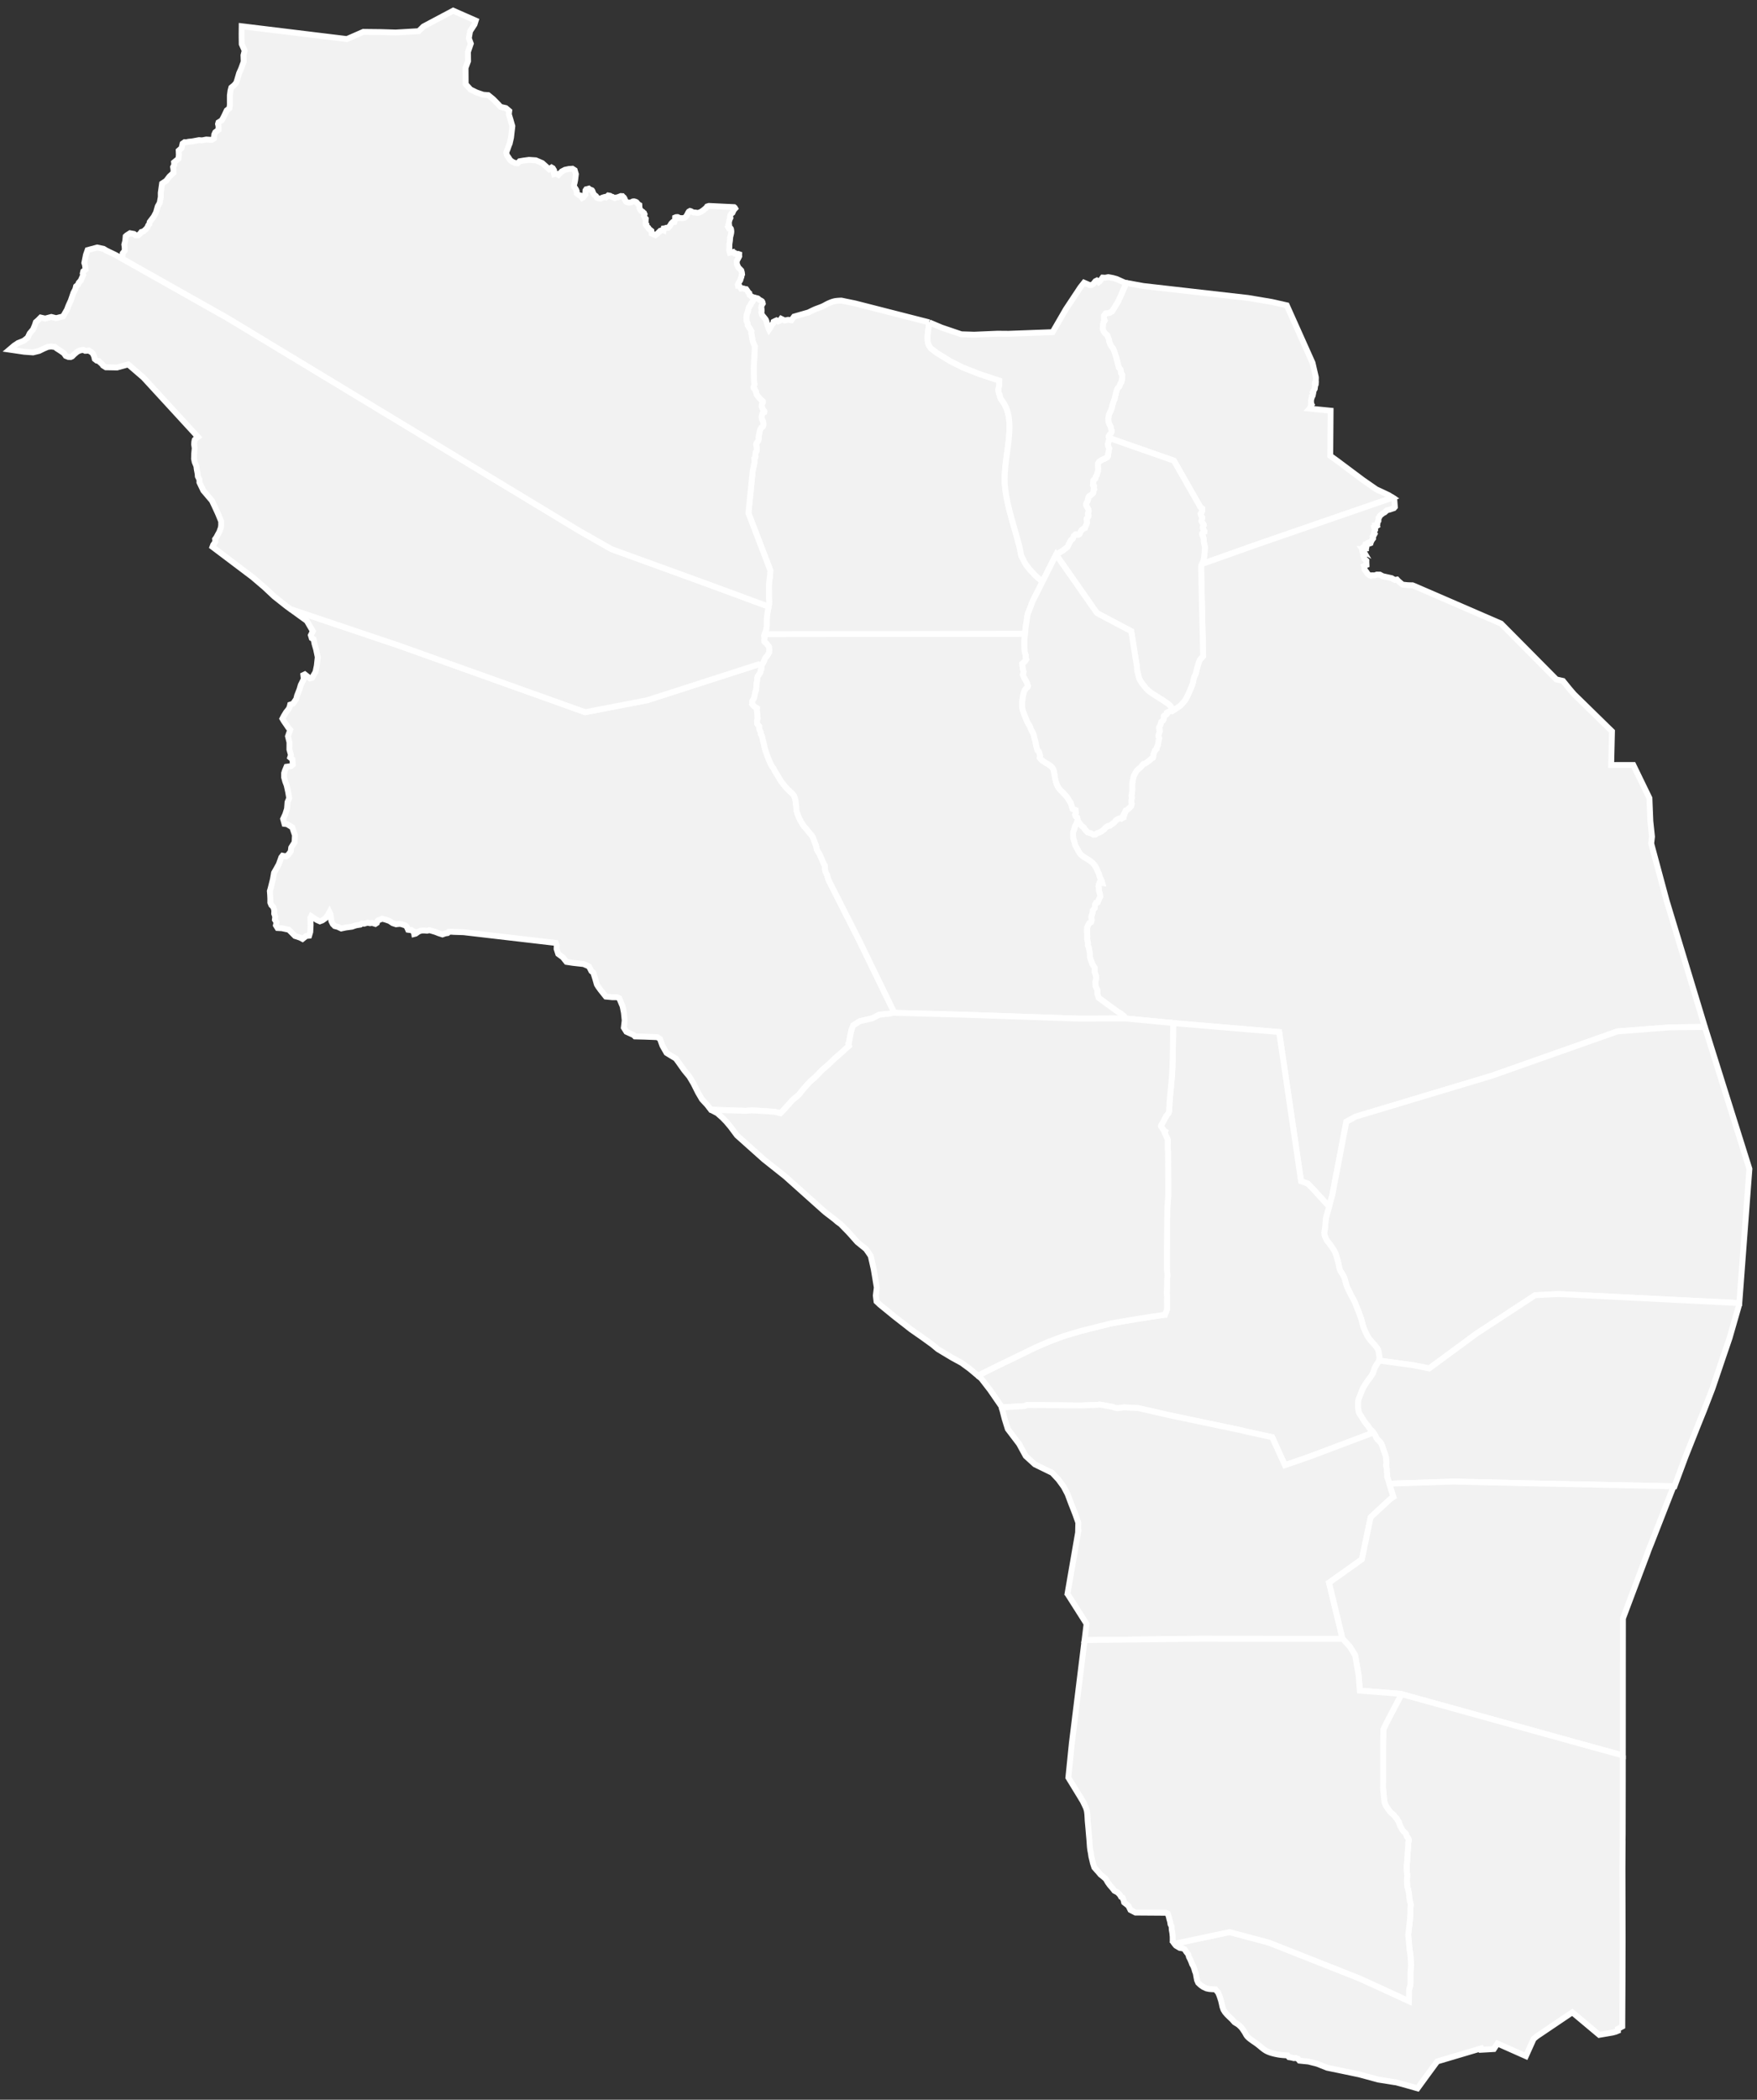<svg xmlns="http://www.w3.org/2000/svg" xmlns:xlink="http://www.w3.org/1999/xlink" width="149px" height="178px" viewBox="0 0 149 178">
  <rect x="0" y="0" width="149" height="178" fill="#333333" stroke="none"/>
  <defs>
    <style type="text/css">
      polyline {
        fill: #F2F2F2;
        stroke: white;
        stroke-width: 0.5px;
      }
    </style>
  </defs>
  <g id="46">
    <g id="46007" transform="translate(93, 23)">
      <polyline points="2.512 0.984 3.758 1.211 3.916 1.24 3.939 1.244 3.95 1.246 3.959 1.247 3.962 1.248 12.848 2.26 14.87 2.601 16.125 2.885 18.307 7.759 18.589 8.979 18.591 9.105 18.581 9.252 18.593 9.357 18.584 9.495 18.507 9.514 18.505 9.553 18.543 9.585 18.535 9.644 18.522 9.766 18.504 9.852 18.496 9.955 18.451 10.039 18.397 10.127 18.325 10.254 18.366 10.317 18.342 10.437 18.318 10.537 18.249 10.6 18.254 10.671 18.201 10.832 18.176 10.966 18.189 11.145 18.186 11.232 18.226 11.297 18.176 11.361 18.155 11.439 18.186 11.484 18.126 11.535 18.126 11.577 18.067 11.64 18.227 11.656 19.838 11.816 19.823 13.791 19.809 15.643 20.345 16.026 21.015 16.527 21.643 16.996 22.572 17.69 22.675 17.762 22.846 17.88 22.914 17.928 22.929 17.938 23.717 18.485 23.814 18.53 23.912 18.575 24 18.615 24.107 18.665 24.786 18.985 24.969 19.103 25.102 19.189 13.517 23.186 8.927 24.814 8.967 24.737 9.026 24.605 9.043 24.565 9.066 24.514 9.092 24.354 9.098 24.315 9.12 24.133 9.166 23.707 9.167 23.584 9.167 23.576 9.184 23.437 9.174 23.336 9.136 23.211 9.085 22.931 9.083 22.805 9.08 22.754 9.068 22.652 9.034 22.532 8.977 22.395 8.952 22.346 8.941 22.293 8.949 22.257 8.95 22.215 8.98 22.172 9 22.156 9.002 22.154 9.007 22.15 9.015 22.145 9.06 22.118 9.064 22.116 9.095 22.1 9.115 22.091 9.115 22.09 9.117 22.088 9.123 22.076 9.127 22.054 9.127 22.024 9.127 22.016 9.123 22.009 9.121 22.003 9.115 21.995 9.103 21.969 9.076 21.933 9.047 21.896 9.014 21.801 9.001 21.772 8.994 21.719 8.999 21.672 9.017 21.626 9.034 21.594 9.059 21.554 9.06 21.552 9.077 21.52 9.07 21.485 9.07 21.473 9.056 21.445 9.007 21.381 9.002 21.374 8.958 21.307 8.903 21.222 8.897 21.204 8.887 21.173 8.888 21.153 8.888 21.143 8.892 21.132 8.922 21.03 8.95 20.921 8.956 20.888 8.945 20.853 8.943 20.851 8.943 20.85 8.92 20.823 8.891 20.773 8.87 20.717 8.845 20.662 8.832 20.627 8.821 20.604 8.817 20.579 8.812 20.558 8.827 20.52 8.846 20.499 8.877 20.464 8.901 20.424 8.914 20.383 8.939 20.337 8.94 20.331 8.943 20.327 8.944 20.312 8.952 20.114 8.805 20.01 6.551 16.053 1.086 14.141 1.071 14.135 1.042 14.091 1.012 14.034 1.013 14 1.028 13.961 1.049 13.924 1.058 13.91 1.09 13.863 1.168 13.766 1.188 13.742 1.213 13.712 1.23 13.679 1.249 13.64 1.261 13.514 1.26 13.5 1.209 13.325 1.185 13.159 1.093 13.005 1.045 12.895 1.016 12.808 0.995 12.686 0.988 12.478 1.031 12.164 1.118 11.968 1.206 11.793 1.298 11.516 1.324 11.36 1.383 11.202 1.453 10.969 1.532 10.795 1.549 10.666 1.604 10.471 1.648 10.258 1.711 10.046 1.798 9.882 1.93 9.749 2.008 9.521 2.098 9.385 2.134 9.214 2.163 9.024 2.173 8.794 2.065 8.63 2.054 8.489 2.019 8.321 1.884 8.173 1.838 8.007 1.793 7.842 1.752 7.675 1.713 7.509 1.67 7.343 1.621 7.178 1.568 7.015 1.512 6.853 1.453 6.692 1.389 6.533 1.268 6.395 1.182 6.253 1.118 6.106 1.068 5.952 1.027 5.757 0.964 5.597 0.904 5.436 0.749 5.298 0.667 5.214 0.579 5.056 0.511 4.882 0.539 4.493 0.572 4.331 0.675 4.172 0.63 4.068 0.62 3.898 0.623 3.753 0.759 3.568 1.097 3.511 1.21 3.445 1.254 3.42 1.313 3.386 1.783 2.618 1.843 2.492 2.02 2.119 2.512 0.984"/>
    </g>
    <g id="46014" transform="translate(90, 42)">
      <polyline points="11.927 5.814 16.517 4.186 28.102 0.189 28.233 0.273 28.29 0.982 28.204 1.079 28.045 1.133 27.836 1.203 27.623 1.252 27.421 1.439 27.29 1.503 27.088 1.664 27.004 1.746 26.969 1.838 26.943 1.858 26.902 1.919 26.897 2.046 26.893 2.157 26.83 2.245 26.809 2.413 26.788 2.519 26.712 2.529 26.75 2.593 26.666 2.651 26.574 2.641 26.523 2.671 26.553 2.773 26.614 2.834 26.619 2.916 26.542 3.068 26.516 3.206 26.567 3.267 26.531 3.333 26.46 3.389 26.419 3.465 26.449 3.511 26.442 3.648 26.403 3.699 26.358 3.756 26.29 3.882 26.224 3.928 26.259 3.948 26.227 4.048 26.137 4.08 26.055 4.07 26.056 4.003 25.974 4.037 25.918 4.125 25.902 4.217 25.846 4.196 25.78 4.186 25.757 4.259 25.851 4.308 25.851 4.384 25.815 4.405 25.825 4.507 25.782 4.514 25.723 4.43 25.572 4.418 25.525 4.46 25.55 4.559 25.53 4.558 25.557 4.598 25.646 4.752 25.571 4.713 25.535 4.751 25.553 4.825 25.615 4.94 25.631 4.97 25.651 5.022 25.665 5.09 25.672 5.134 25.641 5.165 25.675 5.237 25.685 5.348 25.803 5.464 25.874 5.531 25.872 5.653 25.883 5.898 25.709 5.973 25.723 5.996 25.691 6.051 25.722 6.289 25.788 6.374 25.899 6.519 25.98 6.651 26.166 6.787 26.255 6.815 26.338 6.772 26.581 6.776 26.765 6.709 27.02 6.716 27.258 6.847 27.913 6.991 28.011 7.012 28.17 7.106 28.301 7.164 28.47 7.133 28.577 7.25 28.882 7.513 28.974 7.567 29.391 7.609 29.707 7.619 29.789 7.62 29.995 7.703 33.532 9.234 35.284 9.994 37.294 10.865 40.206 13.802 41.986 15.599 42.548 15.726 43.084 16.389 43.481 16.852 44.754 18.096 46.57 19.87 46.701 19.997 46.675 21.093 46.633 22.855 48.513 22.852 49.555 24.999 49.876 25.66 49.955 27.615 50.008 28.115 50.013 28.16 50.095 28.931 50.028 29.504 51.34 34.377 54.551 44.977 54.575 45.052 54.575 45.053 51.588 45.096 47.151 45.439 46.53 45.66 36.539 49.186 36.538 49.187 35.872 49.388 25.499 52.501 24.957 52.668 24.459 52.94 24.175 53.095 24.15 53.229 22.981 59.327 22.72 60.262 22.712 60.293 21.45 58.904 20.906 58.343 20.334 58.136 18.476 45.489 10.025 44.776 9.496 44.726 9.285 44.706 8.519 44.633 8.501 44.631 5.446 44.34 5.433 44.318 5.344 44.169 5.029 43.909 4.779 43.768 3.176 42.6 3.061 42.265 3.06 41.937 2.905 41.607 2.884 41.252 2.964 40.92 2.927 40.681 2.825 40.411 2.833 40.05 2.762 39.931 2.641 39.75 2.559 39.522 2.482 39.328 2.429 39.137 2.426 38.881 2.387 38.632 2.34 38.411 2.321 38.286 2.25 38.142 2.263 37.919 2.192 37.627 2.201 37.367 2.178 37.023 2.185 36.629 2.286 36.399 2.379 36.247 2.522 36.173 2.572 35.987 2.549 35.813 2.55 35.682 2.6 35.531 2.654 35.359 2.662 35.19 2.837 34.974 2.856 34.796 2.862 34.684 2.954 34.525 3.087 34.489 3.15 34.328 3.223 34.17 3.298 34.014 3.27 33.758 3.193 33.522 3.183 33.294 3.15 33.142 3.19 32.959 3.241 32.838 3.472 32.856 3.422 32.69 3.351 32.532 3.273 32.377 3.225 32.211 3.173 32.046 3.098 31.89 3.027 31.732 2.955 31.574 2.869 31.424 2.769 31.282 2.651 31.155 2.521 31.041 2.382 30.938 2.235 30.846 2.086 30.757 1.94 30.665 1.796 30.568 1.665 30.455 1.552 30.323 1.463 30.176 1.384 30.021 1.298 29.87 1.211 29.72 1.152 29.559 1.115 29.389 1.061 29.224 1.013 29.058 1 28.886 0.998 28.712 1.003 28.539 1.072 28.38 1.118 28.214 1.159 28.048 1.247 27.898 1.306 27.735 1.38 27.588 1.383 27.581 1.406 27.545 1.467 27.656 1.598 27.836 1.721 27.999 1.923 28.159 1.974 28.268 2.065 28.358 2.113 28.432 2.228 28.551 2.386 28.603 2.553 28.652 2.723 28.748 2.895 28.741 3.066 28.617 3.232 28.57 3.362 28.5 3.505 28.405 3.656 28.289 3.718 28.187 3.946 28.019 4.133 27.985 4.262 27.88 4.386 27.801 4.517 27.688 4.623 27.545 4.825 27.412 4.946 27.378 5.098 27.398 5.254 27.312 5.236 27.187 5.236 27.183 5.333 27.1 5.365 27.004 5.416 26.853 5.451 26.75 5.45 26.75 5.457 26.737 5.46 26.729 5.461 26.729 5.471 26.728 5.485 26.732 5.485 26.732 5.56 26.671 5.774 26.494 5.871 26.395 5.903 26.363 5.944 26.26 5.965 26.133 5.94 25.992 5.947 25.832 5.975 25.659 5.951 25.468 6.007 25.158 6.018 24.938 6.014 24.715 6.018 24.415 6.105 23.924 6.166 23.74 6.304 23.492 6.392 23.337 6.393 23.336 6.429 23.3 6.487 23.245 6.742 23.022 6.961 22.762 7.108 22.722 7.322 22.578 7.426 22.493 7.536 22.411 7.603 22.338 7.716 22.266 7.763 22.241 7.782 22.179 7.801 22.116 7.805 22.007 7.809 21.967 7.828 21.894 7.869 21.803 7.892 21.754 7.918 21.672 7.94 21.621 7.973 21.592 8.014 21.552 8.058 21.502 8.082 21.478 8.087 21.44 8.091 21.392 8.11 21.33 8.162 21.239 8.198 21.111 8.219 20.992 8.227 20.915 8.263 20.739 8.287 20.645 8.302 20.576 8.288 20.525 8.255 20.473 8.235 20.425 8.234 20.386 8.242 20.346 8.284 20.192 8.313 20.105 8.343 20.025 8.357 19.985 8.354 19.956 8.333 19.93 8.321 19.904 8.337 19.854 8.341 19.817 8.312 19.762 8.288 19.715 8.295 19.649 8.332 19.591 8.376 19.5 8.43 19.367 8.458 19.259 8.477 19.196 8.521 19.165 8.62 19.078 8.653 19.024 8.672 18.991 8.69 18.94 8.691 18.885 8.688 18.736 8.691 18.703 8.691 18.701 8.732 18.661 8.734 18.661 8.824 18.624 8.879 18.595 8.923 18.566 8.949 18.532 8.953 18.475 8.954 18.417 9.222 18.271 9.403 18.274 9.509 18.207 9.548 18.182 9.696 18.091 9.841 17.998 9.984 17.901 10.12 17.796 10.238 17.669 10.351 17.539 10.464 17.408 10.56 17.265 10.64 17.111 10.716 16.956 10.79 16.8 10.861 16.643 10.93 16.485 10.996 16.326 11.061 16.166 11.123 16.004 11.168 15.838 11.174 15.799 11.18 15.755 11.198 15.668 11.228 15.546 11.239 15.5 11.296 15.338 11.375 15.184 11.382 15.16 11.425 15.019 11.464 14.851 11.505 14.683 11.551 14.517 11.6 14.352 11.648 14.186 11.712 14.025 11.795 13.875 11.915 13.75 12.031 13.623 11.855 6.06 11.855 6.058 11.882 5.92 11.901 5.864 11.927 5.814"/>
    </g>
    <g id="46021" transform="translate(89, 37)">
      <polyline points="0.557 10.015 0.559 10.014 1.123 9.671 1.513 9.38 1.769 8.862 1.847 8.757 1.847 8.757 1.853 8.75 1.906 8.726 1.925 8.714 1.948 8.7 1.97 8.676 1.998 8.601 2.008 8.568 2.033 8.51 2.041 8.472 2.049 8.454 2.065 8.447 2.087 8.432 2.118 8.393 2.144 8.357 2.192 8.305 2.223 8.29 2.252 8.287 2.275 8.293 2.312 8.312 2.357 8.332 2.461 8.32 2.503 8.297 2.509 8.292 2.542 8.271 2.561 8.24 2.571 8.219 2.58 8.195 2.612 8.109 2.669 8.009 2.714 7.939 2.734 7.923 2.743 7.911 2.794 7.874 2.861 7.824 2.88 7.816 2.938 7.786 3.003 7.76 3.015 7.71 3.067 7.586 3.069 7.581 3.116 7.472 3.143 7.434 3.162 7.381 3.175 7.301 3.168 7.184 3.158 7.125 3.153 7.096 3.145 6.992 3.153 6.963 3.183 6.934 3.233 6.873 3.276 6.814 3.305 6.752 3.313 6.717 3.315 6.688 3.304 6.657 3.279 6.628 3.258 6.591 3.26 6.542 3.276 6.49 3.311 6.37 3.324 6.319 3.322 6.27 3.321 6.266 3.314 6.225 3.251 6.1 3.148 5.906 3.114 5.849 3.11 5.82 3.104 5.723 3.112 5.682 3.131 5.643 3.138 5.628 3.161 5.589 3.191 5.539 3.232 5.459 3.244 5.423 3.269 5.332 3.269 5.269 3.298 5.154 3.322 5.097 3.37 5.046 3.432 5.025 3.452 5.011 3.483 4.99 3.492 4.984 3.58 4.906 3.625 4.867 3.649 4.846 3.661 4.836 3.703 4.779 3.72 4.721 3.722 4.659 3.722 4.653 3.726 4.566 3.738 4.528 3.746 4.523 3.763 4.51 3.787 4.491 3.793 4.474 3.779 4.435 3.759 4.399 3.757 4.39 3.752 4.366 3.768 4.245 3.768 4.223 3.769 4.205 3.767 4.203 3.743 4.184 3.707 4.166 3.684 4.133 3.69 4.065 3.695 3.998 3.695 3.969 3.706 3.865 3.708 3.74 3.74 3.695 3.839 3.626 3.88 3.577 3.903 3.537 3.914 3.447 3.924 3.404 3.988 3.307 3.998 3.286 4.019 3.238 4.046 3.119 4.095 3.001 4.104 2.953 4.126 2.725 4.1 2.467 4.109 2.345 4.113 2.283 4.148 2.222 4.164 2.191 4.212 2.134 4.244 2.112 4.363 2.031 4.396 2.009 4.536 1.937 4.668 1.887 4.79 1.819 4.907 1.753 4.92 1.733 4.95 1.691 4.959 1.659 4.96 1.646 4.965 1.57 4.956 1.509 4.988 1.418 4.998 1.395 5.003 1.361 5.028 1.191 5.066 1.025 5.066 1.024 5.039 0.968 5.011 0.901 4.991 0.85 4.979 0.82 4.949 0.727 4.948 0.652 4.992 0.493 5.012 0.396 5.039 0.298 5.069 0.198 5.086 0.141 10.551 2.053 12.805 6.01 12.952 6.114 12.944 6.312 12.943 6.327 12.94 6.331 12.939 6.337 12.914 6.383 12.901 6.424 12.877 6.464 12.846 6.499 12.827 6.52 12.812 6.558 12.817 6.579 12.821 6.604 12.832 6.627 12.845 6.662 12.87 6.717 12.891 6.773 12.92 6.823 12.943 6.85 12.943 6.851 12.945 6.853 12.956 6.888 12.95 6.921 12.922 7.03 12.892 7.132 12.888 7.143 12.888 7.153 12.887 7.173 12.897 7.204 12.903 7.222 12.958 7.307 13.002 7.374 13.007 7.381 13.056 7.445 13.07 7.473 13.07 7.485 13.077 7.52 13.06 7.552 13.059 7.554 13.034 7.594 13.017 7.626 12.999 7.672 12.994 7.719 13.001 7.772 13.014 7.801 13.047 7.896 13.076 7.933 13.103 7.969 13.115 7.995 13.121 8.003 13.123 8.009 13.127 8.016 13.127 8.024 13.127 8.054 13.123 8.076 13.117 8.088 13.115 8.09 13.115 8.091 13.095 8.1 13.064 8.116 13.06 8.118 13.015 8.145 13.007 8.15 13.002 8.154 13 8.156 12.98 8.172 12.95 8.215 12.949 8.257 12.941 8.293 12.952 8.346 12.977 8.395 13.034 8.532 13.068 8.652 13.08 8.754 13.083 8.805 13.085 8.931 13.136 9.211 13.174 9.336 13.184 9.437 13.167 9.576 13.167 9.584 13.166 9.707 13.12 10.133 13.098 10.315 13.092 10.354 13.066 10.514 13.043 10.565 13.026 10.605 12.967 10.737 12.927 10.814 12.901 10.864 12.882 10.92 12.855 11.058 12.855 11.06 13.031 18.623 12.915 18.75 12.795 18.875 12.712 19.025 12.648 19.186 12.6 19.352 12.551 19.517 12.505 19.683 12.464 19.851 12.425 20.019 12.382 20.16 12.375 20.184 12.296 20.338 12.239 20.5 12.228 20.546 12.198 20.668 12.18 20.755 12.174 20.799 12.168 20.838 12.123 21.004 12.061 21.166 11.996 21.326 11.93 21.485 11.861 21.643 11.79 21.8 11.716 21.956 11.64 22.111 11.56 22.265 11.464 22.408 11.351 22.539 11.238 22.669 11.12 22.796 10.984 22.901 10.841 22.998 10.696 23.091 10.548 23.182 10.509 23.207 10.494 23.188 10.385 23.054 10.292 22.909 10.181 22.777 10.052 22.663 9.909 22.567 9.766 22.469 9.623 22.372 9.477 22.28 9.328 22.193 9.19 22.091 9.04 22.004 8.893 21.914 8.749 21.819 8.607 21.72 8.469 21.617 8.336 21.506 8.214 21.385 8.104 21.251 7.998 21.116 7.891 20.98 7.788 20.841 7.698 20.694 7.615 20.543 7.563 20.378 7.523 20.211 7.485 20.042 7.441 19.875 7.425 19.704 7.418 19.531 6.932 16.512 4.025 14.973 0.691 10.207 0.557 10.015"/>
    </g>
    <g id="46028" transform="translate(22, 51)">
      <polyline points="42.578 5.452 42.576 5.502 42.531 5.779 42.493 5.989 42.408 6.127 42.335 6.24 42.273 6.316 42.223 6.455 42.225 6.628 42.187 6.813 42.154 6.978 42.151 7.17 42.133 7.342 42.123 7.512 42.052 7.682 42.012 7.879 41.977 8.069 41.938 8.201 41.806 8.428 41.782 8.678 41.944 8.866 42.086 8.963 42.203 9.035 42.184 9.225 42.209 9.396 42.233 9.56 42.237 9.743 42.254 9.915 42.196 10.114 42.208 10.341 42.304 10.485 42.39 10.57 42.389 10.743 42.434 10.907 42.51 11.065 42.529 11.236 42.617 11.382 42.658 11.55 42.689 11.72 42.732 11.887 42.781 12.053 42.817 12.222 42.849 12.391 42.898 12.557 42.952 12.721 43.008 12.884 43.066 13.047 43.125 13.21 43.186 13.371 43.254 13.53 43.328 13.686 43.402 13.843 43.49 13.991 43.595 14.128 43.676 14.281 43.753 14.435 43.843 14.583 43.937 14.727 44.028 14.875 44.114 15.025 44.202 15.174 44.303 15.314 44.411 15.449 44.518 15.584 44.629 15.718 44.743 15.847 44.864 15.971 44.99 16.088 45.116 16.207 45.24 16.33 45.344 16.465 45.407 16.628 45.448 16.796 45.475 16.967 45.496 17.138 45.499 17.161 45.519 17.31 45.531 17.482 45.535 17.526 45.535 17.534 45.542 17.655 45.578 17.824 45.631 17.988 45.651 18.043 45.691 18.151 45.744 18.276 45.758 18.31 45.83 18.468 45.851 18.509 45.859 18.526 45.909 18.622 45.998 18.77 46.091 18.916 46.187 19.06 46.307 19.184 46.422 19.313 46.527 19.451 46.631 19.589 46.749 19.716 46.86 19.848 46.948 19.997 47.007 20.16 47.065 20.324 47.125 20.485 47.19 20.646 47.235 20.813 47.262 20.984 47.335 21.14 47.428 21.287 47.52 21.433 47.587 21.593 47.656 21.752 47.726 21.91 47.794 22.069 47.858 22.23 47.952 22.378 47.965 22.546 47.963 22.72 48.007 22.889 48.072 23.048 48.158 23.199 48.196 23.367 48.242 23.534 48.314 23.691 48.39 23.847 50.859 28.713 53.831 34.829 53.467 34.932 53.018 34.974 52.557 35.026 51.972 35.329 50.914 35.572 50.351 35.932 50.207 36.331 50.083 36.887 50.005 37.368 49.947 37.485 50.004 37.66 49.872 37.772 49.742 37.887 49.614 38.005 49.487 38.124 49.358 38.241 49.228 38.356 49.097 38.47 48.966 38.584 48.835 38.699 48.707 38.816 48.581 38.937 48.457 39.058 48.332 39.179 48.204 39.297 48.072 39.41 47.938 39.522 47.807 39.635 47.68 39.754 47.558 39.878 47.438 40.004 47.319 40.131 47.198 40.255 47.07 40.373 46.938 40.487 46.807 40.601 46.68 40.72 46.559 40.845 46.442 40.973 46.327 41.104 46.212 41.235 46.099 41.367 45.989 41.503 45.884 41.642 45.773 41.775 45.648 41.895 45.513 42.005 45.376 42.114 45.245 42.228 45.124 42.352 45.007 42.482 44.893 42.613 44.777 42.743 44.661 42.873 44.545 43.003 44.427 43.131 44.305 43.255 44.177 43.374 43.704 43.254 42.781 43.188 41.76 43.133 41.232 43.173 38.296 43.076 37.997 42.694 37.727 42.407 37.528 42.188 37.195 41.617 36.807 40.843 36.468 40.272 36.022 39.728 35.521 39.019 35.315 38.738 34.932 38.506 34.525 38.257 34.175 37.645 33.972 37.074 33.745 36.924 32.688 36.883 32.199 36.87 31.849 36.861 31.736 36.746 31.123 36.467 30.903 36.119 30.976 35.507 30.909 34.844 30.794 34.28 30.705 34.085 30.52 33.629 30.325 33.535 29.924 33.537 29.378 33.484 28.923 32.913 28.725 32.638 28.618 32.461 28.477 31.971 28.407 31.745 28.32 31.46 28.154 31.328 28.083 31.185 27.957 30.946 27.872 30.893 27.491 30.727 26.884 30.66 26.595 30.628 26.043 30.544 25.725 30.148 25.341 29.87 25.203 29.441 25.216 29.144 25.144 28.937 17.323 28.027 17.156 28.022 16.812 28.011 16.487 28.001 16.281 27.986 16.059 27.995 15.959 28.099 15.751 28.133 15.523 28.216 15.216 28.118 14.903 27.996 14.422 27.854 14.216 27.901 13.975 27.881 13.727 27.888 13.493 27.974 13.25 28.148 13.127 28.18 13.087 27.96 12.98 27.922 12.872 27.834 12.734 27.839 12.61 27.821 12.495 27.564 12.369 27.453 12.073 27.352 11.911 27.32 11.588 27.354 11.306 27.261 11.025 27.073 10.7 26.96 10.418 26.885 10.066 27.019 10.007 27.088 9.955 27.243 9.832 27.323 9.561 27.24 9.382 27.265 9.172 27.221 8.873 27.307 8.694 27.287 8.56 27.384 8.217 27.438 8.051 27.487 7.855 27.558 7.315 27.631 6.94 27.711 6.642 27.571 6.39 27.508 6.225 27.34 6.103 27.094 6.074 26.839 6.032 26.522 5.938 26.317 5.795 26.577 5.624 26.824 5.333 27.027 5.127 27.104 4.861 26.985 4.39 26.671 4.319 26.819 4.341 27.427 4.311 28.005 4.215 28.322 3.962 28.348 3.655 28.596 3.453 28.489 3.02 28.347 2.492 27.816 1.913 27.691 1.54 27.671 1.397 27.444 1.451 27.185 1.312 26.968 1.342 26.706 1.297 26.582 1.253 26.459 1.263 26.164 1.178 25.898 1.009 25.723 0.924 25.518 0.925 25.186 0.917 25.02 0.909 24.854 0.885 24.536 0.946 24.332 1.146 23.534 1.242 22.987 1.357 22.783 1.449 22.624 1.644 22.268 1.748 21.983 1.859 21.673 1.961 21.544 2.256 21.606 2.469 21.436 2.656 21.183 2.699 20.848 2.981 20.409 3.013 19.808 2.784 19.135 2.348 18.867 2.126 18.841 2.011 18.425 2.192 18.031 2.34 17.564 2.384 17 2.526 16.66 2.439 16.153 2.383 15.887 2.312 15.571 2.192 15.261 2.096 14.907 2.096 14.541 2.167 14.314 2.298 14.001 2.667 13.952 2.827 13.827 2.806 13.378 2.608 13.214 2.673 13.002 2.545 12.538 2.547 11.926 2.422 11.416 2.611 10.871 2.458 10.698 2.31 10.475 2.078 10.141 1.951 9.924 2.079 9.679 2.256 9.387 2.48 9.103 2.559 8.943 2.608 8.738 2.849 8.658 3.121 8.263 3.198 7.959 3.404 7.431 3.506 7.073 3.764 6.561 3.727 6.229 3.849 6.17 4.277 6.508 4.465 6.465 4.755 5.967 4.868 5.428 4.945 4.709 4.805 4.037 4.674 3.59 4.593 3.185 4.437 3.1 4.361 2.85 4.53 2.509 4.264 2.052 4.02 1.634 2.645 0.639 11.815 3.723 27.235 9.234 27.537 9.342 27.539 9.342 27.54 9.343 27.544 9.344 27.545 9.344 27.575 9.355 27.632 9.375 27.649 9.372 27.653 9.371 28.444 9.219 32.892 8.36 42.324 5.324 42.578 5.452"/>
    </g>
    <g id="46035" transform="translate(112, 87)">
      <polyline points="32.575 0.053 34.184 5.182 36.356 12.092 35.499 23.466 20.371 22.71 20.18 22.701 19.821 22.719 18.185 22.8 14.115 25.466 13.965 25.564 13.21 26.057 13.208 26.059 9.204 29.006 7.872 28.737 7.707 28.715 7.618 28.703 4.94 28.339 4.94 28.339 4.974 28.252 4.981 28.125 4.984 28.08 4.959 27.906 4.929 27.732 4.911 27.618 4.901 27.557 4.849 27.393 4.755 27.246 4.645 27.108 4.53 26.975 4.412 26.846 4.299 26.713 4.187 26.578 4.08 26.439 3.985 26.293 3.901 26.139 3.825 25.981 3.753 25.822 3.684 25.661 3.621 25.498 3.567 25.332 3.525 25.162 3.484 24.991 3.435 24.824 3.379 24.658 3.32 24.493 3.259 24.329 3.198 24.166 3.133 24.004 3.067 23.841 3.002 23.679 2.942 23.515 2.875 23.353 2.795 23.198 2.708 23.047 2.626 22.892 2.546 22.737 2.467 22.581 2.39 22.424 2.312 22.267 2.24 22.108 2.178 21.945 2.131 21.777 2.083 21.608 2.038 21.439 1.985 21.273 1.906 21.118 1.81 20.971 1.719 20.822 1.638 20.666 1.576 20.504 1.547 20.347 1.544 20.332 1.515 20.159 1.491 20.057 1.476 19.989 1.431 19.82 1.382 19.653 1.331 19.486 1.279 19.318 1.215 19.157 1.13 19.004 1.036 18.856 0.939 18.711 0.837 18.57 0.733 18.429 0.624 18.291 0.521 18.15 0.437 17.998 0.365 17.835 0.315 17.667 0.3 17.498 0.328 17.325 0.361 17.15 0.378 16.977 0.393 16.803 0.408 16.629 0.421 16.455 0.436 16.281 0.712 15.293 0.72 15.262 0.981 14.327 2.15 8.229 2.175 8.095 2.459 7.94 2.957 7.668 3.499 7.501 13.872 4.388 14.538 4.187 14.539 4.186 24.53 0.66 25.151 0.439 29.588 0.096 32.575 0.053"/>
    </g>
    <g id="46042" transform="translate(63, 53)">
      <polyline points="23.933 0.725 23.918 0.845 23.896 1.016 23.878 1.187 23.872 1.359 23.873 1.532 23.873 1.704 23.876 1.877 23.885 2.049 23.899 2.221 23.94 2.392 23.999 2.55 23.986 2.73 24.036 2.895 23.895 3.098 23.69 3.268 23.745 3.704 23.809 3.945 23.748 4.204 23.867 4.482 23.998 4.697 24.104 4.915 24.178 5.157 24.14 5.249 24.012 5.365 23.909 5.503 23.84 5.662 23.795 5.828 23.76 5.997 23.734 6.168 23.705 6.339 23.684 6.509 23.682 6.682 23.684 6.855 23.696 7.028 23.735 7.195 23.789 7.359 23.846 7.522 23.908 7.684 23.972 7.844 24.039 8.003 24.108 8.162 24.185 8.316 24.277 8.463 24.359 8.614 24.418 8.776 24.488 8.934 24.576 9.083 24.648 9.24 24.698 9.405 24.725 9.576 24.775 9.741 24.82 9.907 24.848 10.078 24.883 10.248 24.927 10.415 24.971 10.582 25.103 10.714 25.151 10.868 25.209 11.07 25.18 11.238 25.284 11.376 25.413 11.491 25.559 11.584 25.706 11.676 25.852 11.767 26 11.858 26.138 11.963 26.255 12.088 26.345 12.238 26.38 12.405 26.409 12.575 26.447 12.744 26.468 12.916 26.502 13.085 26.545 13.253 26.596 13.418 26.66 13.579 26.739 13.733 26.837 13.876 26.955 14.001 27.081 14.12 27.2 14.245 27.318 14.372 27.432 14.502 27.537 14.64 27.631 14.785 27.721 14.933 27.809 15.08 27.864 15.244 27.895 15.354 27.912 15.411 27.966 15.577 28.012 15.595 28.218 15.671 28.241 15.917 28.18 16.061 28.197 16.112 28.229 16.207 28.362 16.312 28.406 16.545 28.383 16.581 28.38 16.588 28.306 16.735 28.247 16.898 28.159 17.048 28.118 17.214 28.072 17.38 28.003 17.539 27.998 17.712 28 17.886 28.013 18.058 28.061 18.224 28.115 18.389 28.152 18.559 28.211 18.72 28.298 18.87 28.384 19.021 28.463 19.176 28.552 19.323 28.665 19.455 28.796 19.568 28.94 19.665 29.086 19.757 29.235 19.846 29.382 19.938 29.521 20.041 29.651 20.155 29.769 20.282 29.869 20.424 29.955 20.574 30.027 20.732 30.098 20.89 30.173 21.046 30.225 21.211 30.273 21.377 30.351 21.532 30.422 21.69 30.472 21.856 30.241 21.838 30.19 21.959 30.15 22.142 30.183 22.294 30.193 22.522 30.27 22.758 30.298 23.014 30.223 23.17 30.15 23.328 30.087 23.489 29.954 23.525 29.862 23.684 29.856 23.796 29.837 23.974 29.662 24.19 29.654 24.359 29.6 24.531 29.55 24.682 29.549 24.813 29.572 24.987 29.522 25.173 29.379 25.247 29.286 25.399 29.185 25.629 29.178 26.023 29.201 26.367 29.192 26.627 29.263 26.919 29.25 27.142 29.321 27.286 29.34 27.411 29.387 27.632 29.426 27.881 29.429 28.137 29.482 28.328 29.559 28.522 29.641 28.75 29.762 28.931 29.833 29.05 29.825 29.411 29.927 29.681 29.964 29.92 29.884 30.252 29.905 30.607 30.06 30.937 30.061 31.265 30.176 31.6 31.779 32.768 32.029 32.909 32.344 33.169 32.433 33.318 32.446 33.34 32.444 33.34 28.56 33.357 18.88 33.027 18.872 33.027 18.778 33.023 12.847 32.862 12.831 32.829 9.859 26.713 7.39 21.847 7.314 21.691 7.242 21.534 7.196 21.367 7.158 21.199 7.072 21.048 7.007 20.889 6.963 20.72 6.965 20.546 6.952 20.378 6.858 20.23 6.794 20.069 6.726 19.91 6.656 19.752 6.587 19.593 6.52 19.433 6.428 19.287 6.335 19.14 6.262 18.984 6.235 18.813 6.19 18.646 6.125 18.485 6.065 18.324 6.007 18.16 5.948 17.997 5.86 17.848 5.749 17.716 5.631 17.589 5.527 17.451 5.422 17.313 5.307 17.184 5.187 17.06 5.091 16.916 4.998 16.77 4.909 16.622 4.859 16.526 4.851 16.509 4.83 16.468 4.758 16.31 4.744 16.276 4.691 16.151 4.651 16.043 4.631 15.988 4.578 15.824 4.542 15.655 4.535 15.534 4.535 15.526 4.531 15.482 4.519 15.31 4.499 15.161 4.496 15.138 4.475 14.967 4.448 14.796 4.407 14.628 4.344 14.465 4.24 14.33 4.116 14.207 3.99 14.088 3.864 13.971 3.743 13.847 3.629 13.718 3.518 13.584 3.411 13.449 3.303 13.314 3.202 13.174 3.114 13.025 3.028 12.875 2.937 12.727 2.843 12.583 2.753 12.435 2.676 12.281 2.595 12.128 2.49 11.991 2.402 11.843 2.328 11.686 2.254 11.53 2.186 11.371 2.125 11.21 2.066 11.047 2.008 10.884 1.952 10.721 1.898 10.557 1.849 10.391 1.817 10.222 1.781 10.053 1.732 9.887 1.689 9.72 1.658 9.55 1.617 9.382 1.529 9.236 1.51 9.065 1.434 8.907 1.389 8.743 1.39 8.57 1.304 8.485 1.208 8.341 1.196 8.114 1.254 7.915 1.237 7.743 1.233 7.56 1.209 7.396 1.184 7.225 1.203 7.035 1.086 6.963 0.944 6.866 0.782 6.678 0.806 6.428 0.938 6.201 0.977 6.069 1.012 5.879 1.052 5.682 1.123 5.512 1.133 5.342 1.151 5.17 1.154 4.978 1.187 4.813 1.225 4.628 1.223 4.455 1.273 4.316 1.335 4.24 1.408 4.127 1.493 3.989 1.531 3.779 1.576 3.502 1.578 3.452 1.58 3.407 1.641 3.301 1.747 3.13 1.895 2.782 2.093 2.537 2.213 2.312 2.237 2.117 2.208 1.824 2.019 1.587 1.816 1.388 1.807 1.243 1.83 1.1 1.796 0.893 1.843 0.754 3.248 0.754 13.487 0.742 13.715 0.742 13.722 0.742 23.933 0.725"/>
    </g>
    <g id="46049" transform="translate(63, 25)">
      <polyline points="15.797 2.327 15.795 2.367 15.776 2.552 15.752 2.738 15.727 2.926 15.702 3.114 15.68 3.3 15.664 3.483 15.658 3.661 15.664 3.833 15.684 3.997 15.722 4.152 15.781 4.296 15.863 4.428 15.967 4.549 16.475 4.93 17.558 5.602 18.642 6.147 20.107 6.722 21.747 7.261 21.745 7.653 21.695 7.847 21.666 7.994 21.68 8.202 21.712 8.338 21.788 8.491 21.797 8.594 21.839 8.726 21.888 8.835 21.982 8.96 22.07 9.088 22.152 9.219 22.227 9.354 22.295 9.492 22.355 9.634 22.407 9.779 22.453 9.927 22.492 10.078 22.525 10.233 22.551 10.39 22.572 10.549 22.588 10.711 22.599 10.876 22.605 11.043 22.607 11.211 22.604 11.382 22.599 11.555 22.589 11.729 22.577 11.905 22.562 12.082 22.545 12.261 22.525 12.441 22.504 12.621 22.481 12.803 22.457 12.985 22.433 13.168 22.408 13.351 22.383 13.535 22.359 13.719 22.334 13.902 22.311 14.086 22.289 14.27 22.269 14.452 22.251 14.635 22.235 14.817 22.221 14.998 22.211 15.178 22.203 15.356 22.2 15.534 22.199 15.71 22.204 15.885 22.212 16.058 22.226 16.229 22.245 16.399 22.266 16.568 22.29 16.738 22.316 16.906 22.344 17.074 22.375 17.243 22.408 17.411 22.443 17.579 22.48 17.746 22.518 17.914 22.558 18.081 22.599 18.248 22.642 18.415 22.685 18.582 22.722 18.72 22.73 18.748 22.761 18.86 22.776 18.915 22.822 19.081 22.869 19.248 22.916 19.414 22.963 19.58 23.012 19.747 23.059 19.913 23.107 20.079 23.154 20.245 23.201 20.412 23.248 20.578 23.268 20.651 23.294 20.745 23.339 20.912 23.383 21.079 23.427 21.245 23.499 21.537 23.599 22.094 23.689 22.272 23.774 22.431 23.883 22.654 24.011 22.877 24.184 23.09 24.302 23.254 24.447 23.403 24.597 23.557 24.728 23.711 24.976 23.946 25.2 24.132 25.398 24.327 24.556 26.007 24.497 26.169 24.439 26.331 24.38 26.493 24.319 26.654 24.249 26.811 24.179 26.969 24.139 27.136 24.108 27.306 24.084 27.476 24.063 27.647 24.037 27.818 24.008 27.988 23.983 28.158 23.967 28.33 23.954 28.502 23.94 28.674 23.933 28.725 13.722 28.742 13.715 28.742 13.487 28.742 3.248 28.754 1.843 28.754 1.851 28.73 1.914 28.569 1.946 28.463 1.964 28.404 2 28.235 2.02 28.064 2.021 28.008 2.022 27.892 2.02 27.72 2.025 27.547 2.033 27.375 2.048 27.204 2.072 27.033 2.101 26.863 2.13 26.693 2.159 26.523 2.177 26.42 2.189 26.354 2.223 26.184 2.235 26.014 2.219 25.842 2.212 25.67 2.211 25.498 2.211 25.325 2.208 25.153 2.205 24.981 2.203 24.809 2.205 24.637 2.217 24.465 2.236 24.294 2.258 24.123 2.283 23.952 2.3 23.781 2.312 23.61 2.328 23.348 2.132 22.838 0.966 19.801 0.579 18.792 0.468 18.503 0.832 14.918 0.985 14.191 0.972 13.855 1.031 13.793 1.054 13.769 1.069 13.704 1.051 13.619 1.049 13.609 1.073 13.425 1.082 13.355 1.096 13.318 1.104 13.298 1.149 13.248 1.172 13.175 1.18 13.088 1.17 12.979 1.162 12.892 1.142 12.776 1.121 12.717 1.129 12.623 1.189 12.515 1.285 12.386 1.315 12.306 1.345 12.168 1.326 12.089 1.35 11.944 1.382 11.771 1.423 11.539 1.482 11.381 1.55 11.258 1.608 11.223 1.641 11.194 1.689 11.152 1.729 11.065 1.736 10.927 1.717 10.768 1.654 10.622 1.636 10.585 1.612 10.534 1.59 10.394 1.594 10.258 1.632 10.128 1.655 10.049 1.692 9.998 1.739 9.974 1.758 9.963 1.802 9.942 1.81 9.891 1.799 9.839 1.746 9.789 1.683 9.694 1.668 9.672 1.59 9.445 1.594 9.351 1.609 9.265 1.623 9.24 1.684 9.128 1.684 9.029 1.657 8.997 1.457 8.82 1.339 8.681 1.296 8.629 1.165 8.453 1.117 8.3 1.116 8.298 1.097 8.184 1.061 8.132 1.019 8.045 0.991 7.979 0.938 7.93 0.916 7.904 0.906 7.891 0.892 7.833 0.915 7.76 0.919 7.751 0.96 7.645 0.983 7.566 0.956 7.442 0.944 7.304 0.939 7.167 0.93 6.992 0.918 6.174 1.014 4.378 0.949 4.22 0.884 4.061 0.83 3.899 0.793 3.732 0.772 3.565 0.745 3.4 0.7 3.235 0.719 3.077 0.618 2.904 0.519 2.756 0.408 2.587 0.395 2.417 0.303 2.206 0.296 2.004 0.295 1.808 0.333 1.632 0.419 1.411 0.45 1.241 0.507 1.039 0.631 0.87 0.699 0.712 0.804 0.58 0.892 0.433 0.986 0.289 1.02 0.24 1.257 0.297 1.293 0.32 1.303 0.333 1.353 0.375 1.429 0.44 1.533 0.483 1.617 0.541 1.665 0.627 1.685 0.736 1.596 0.878 1.576 0.945 1.552 1.088 1.576 1.152 1.576 1.16 1.585 1.285 1.584 1.393 1.561 1.474 1.563 1.494 1.584 1.579 1.589 1.6 1.626 1.697 1.691 1.783 1.76 1.867 1.828 1.95 1.896 2.034 1.953 2.123 1.991 2.221 2.016 2.327 2.044 2.43 2.072 2.533 2.102 2.636 2.137 2.737 2.175 2.838 2.219 2.935 2.333 2.776 2.425 2.578 2.577 2.406 2.603 2.279 2.704 2.226 2.85 2.161 2.997 2.246 3.123 2.191 3.244 2.025 3.543 2.172 3.835 2.113 4.111 2.147 4.339 1.838 5.565 1.486 5.661 1.439 5.756 1.391 5.852 1.344 5.949 1.298 6.046 1.253 6.144 1.211 6.243 1.172 6.344 1.135 6.443 1.098 6.544 1.061 6.644 1.022 6.742 0.981 6.838 0.936 6.933 0.886 7.026 0.834 7.121 0.783 7.216 0.736 7.314 0.693 7.413 0.651 7.513 0.612 7.614 0.577 7.716 0.548 7.82 0.526 7.926 0.511 7.962 0.508 8.033 0.5 8.14 0.493 8.247 0.487 8.353 0.484 8.652 0.546 9.4 0.699 9.507 0.721 15.797 2.327"/>
    </g>
    <g id="46056" transform="translate(82, 86)">
      <polyline points="0.924 30.618 2.808 29.686 3.331 29.434 4.079 29.074 4.087 29.07 5.848 28.207 7.013 27.711 8.204 27.267 9.694 26.825 10.987 26.499 12.253 26.184 14.21 25.85 15.384 25.664 16.792 25.453 16.795 25.453 16.812 25.4 16.844 25.319 16.861 25.275 16.965 24.999 16.971 24.777 16.971 24.531 16.965 24.376 16.967 24.151 16.974 23.983 16.974 23.965 16.966 23.856 16.945 23.667 16.942 23.553 16.955 23.352 16.967 23.156 16.972 23.009 16.974 22.852 16.973 22.61 16.983 22.414 16.997 22.217 17.002 22.122 17.002 22.121 16.994 21.96 16.956 21.591 16.955 21.475 16.96 21.362 16.948 20.768 16.966 19.368 16.97 18.82 16.978 18.036 16.987 17.149 16.991 16.592 16.998 16.333 17.02 16.017 17.048 15.708 17.064 15.449 17.065 15.244 17.065 15.059 17.066 14.865 17.067 14.609 17.065 14.406 17.066 14.242 17.067 14.1 17.066 13.91 17.061 13.662 17.063 13.466 17.063 13.261 17.062 13.094 17.059 12.818 17.061 12.5 17.058 12.214 17.055 12.002 17.056 11.796 17.054 11.569 17.026 11.384 17.031 11.089 17.037 10.632 16.845 10.202 16.823 10.153 16.771 10.035 16.804 9.932 16.802 9.931 16.795 9.92 16.731 9.894 16.534 9.588 16.453 9.463 16.462 9.417 16.477 9.388 16.659 9.064 16.818 8.756 16.945 8.551 16.944 8.549 17.051 8.415 17.095 8.36 17.143 8.196 17.147 8.037 17.164 7.83 17.175 7.717 17.176 7.544 17.187 7.363 17.282 6.363 17.384 5.247 17.396 4.955 17.421 4.647 17.445 3.805 17.471 2.348 17.496 0.726 18.025 0.776 26.476 1.489 28.334 14.136 28.906 14.343 29.45 14.904 30.712 16.293 30.436 17.281 30.421 17.455 30.408 17.629 30.393 17.803 30.378 17.977 30.361 18.15 30.328 18.325 30.3 18.498 30.315 18.667 30.365 18.835 30.437 18.998 30.521 19.15 30.624 19.291 30.733 19.429 30.837 19.57 30.939 19.711 31.036 19.856 31.13 20.004 31.215 20.157 31.279 20.318 31.331 20.486 31.382 20.653 31.431 20.82 31.476 20.989 31.491 21.057 31.515 21.159 31.544 21.332 31.547 21.347 31.576 21.504 31.638 21.666 31.719 21.822 31.81 21.971 31.906 22.118 31.985 22.273 32.038 22.439 32.083 22.608 32.131 22.777 32.178 22.945 32.24 23.108 32.312 23.267 32.39 23.424 32.467 23.581 32.546 23.737 32.626 23.892 32.708 24.047 32.795 24.198 32.875 24.353 32.942 24.515 33.002 24.679 33.067 24.841 33.133 25.004 33.198 25.166 33.259 25.329 33.32 25.493 33.379 25.658 33.435 25.824 33.484 25.991 33.525 26.162 33.567 26.332 33.621 26.498 33.684 26.661 33.753 26.822 33.825 26.981 33.901 27.139 33.985 27.293 34.08 27.439 34.187 27.578 34.299 27.713 34.412 27.846 34.53 27.975 34.645 28.108 34.755 28.246 34.849 28.393 34.901 28.557 34.911 28.618 34.929 28.732 34.959 28.906 34.984 29.08 34.981 29.125 34.974 29.252 34.94 29.339 34.94 29.339 34.909 29.416 34.821 29.567 34.726 29.715 34.635 29.865 34.561 30.023 34.51 30.191 34.455 30.357 34.375 30.513 34.28 30.66 34.18 30.804 34.073 30.943 33.97 31.085 33.872 31.229 33.776 31.376 33.683 31.525 33.596 31.676 33.523 31.835 33.458 31.998 33.394 32.161 33.33 32.325 33.267 32.488 33.205 32.653 33.18 32.824 33.174 33 33.174 33.176 33.181 33.351 33.201 33.525 33.237 33.698 33.307 33.857 33.4 34.006 33.497 34.153 33.588 34.303 33.681 34.451 33.781 34.595 33.892 34.73 34.004 34.865 34.101 35.012 34.204 35.153 34.329 35.277 34.442 35.41 34.469 35.448 29.077 37.481 26.965 38.21 25.882 35.836 23.808 35.385 23.779 35.379 23.523 35.323 23.522 35.323 23.501 35.318 23.33 35.269 23.161 35.231 17.11 33.961 17.105 33.959 17.094 33.957 14.529 33.371 13.316 33.308 12.782 33.381 12.613 33.358 12.5 33.321 12.328 33.264 11.856 33.179 11.38 33.093 11.261 33.069 11.082 33.094 9.648 33.149 7.56 33.128 5.106 33.102 4.915 33.189 4.739 33.209 4.391 33.225 2.95 33.318 2.928 33.23 2.926 33.227 1.964 31.833 1.213 30.859 0.934 30.626 0.924 30.618"/>
    </g>
    <g id="46063" transform="translate(115, 109)">
      <polyline points="32.499 1.466 32.452 1.72 31.975 3.38 31.671 4.435 31.445 5.099 31.077 6.178 30.224 8.701 29.916 9.501 29.65 10.191 29.558 10.429 29.504 10.57 29.265 11.159 29.029 11.743 27.931 14.508 27.539 15.563 27.006 16.994 27.004 17 26.984 17 26.925 16.999 15.168 16.757 15.078 16.754 14.593 16.744 14.111 16.733 14.109 16.733 8.283 16.599 2.821 16.777 2.702 16.395 2.65 16.271 2.624 16.049 2.625 15.912 2.605 15.814 2.6 15.526 2.558 15.327 2.541 15.187 2.568 15.006 2.554 14.858 2.544 14.674 2.526 14.503 2.468 14.313 2.405 14.115 2.338 13.957 2.294 13.79 2.221 13.605 2.158 13.431 2.057 13.273 1.944 13.144 1.801 13.013 1.696 12.864 1.635 12.703 1.541 12.554 1.469 12.448 1.442 12.41 1.329 12.277 1.204 12.153 1.101 12.012 1.004 11.865 0.892 11.73 0.781 11.595 0.681 11.451 0.588 11.303 0.497 11.153 0.4 11.006 0.307 10.857 0.237 10.698 0.201 10.525 0.181 10.351 0.174 10.176 0.174 10 0.18 9.824 0.205 9.653 0.267 9.488 0.33 9.325 0.394 9.161 0.458 8.998 0.523 8.835 0.596 8.676 0.683 8.525 0.776 8.376 0.872 8.229 0.97 8.085 1.073 7.943 1.18 7.804 1.28 7.66 1.375 7.513 1.455 7.357 1.51 7.191 1.561 7.023 1.635 6.865 1.726 6.715 1.821 6.567 1.909 6.416 1.94 6.339 4.618 6.703 4.707 6.715 4.872 6.737 6.204 7.006 10.208 4.059 10.21 4.057 10.965 3.564 11.115 3.466 15.185 0.8 16.821 0.719 17.18 0.701 17.371 0.71 32.499 1.466"/>
    </g>
    <g id="46070" transform="translate(84, 119)">
      <polyline points="0.95 0.318 2.392 0.225 2.739 0.209 2.915 0.189 3.106 0.102 5.56 0.128 7.648 0.149 9.082 0.094 9.261 0.069 9.38 0.093 9.856 0.179 10.328 0.264 10.5 0.321 10.613 0.358 10.782 0.381 11.316 0.308 12.529 0.371 15.094 0.957 15.105 0.959 15.11 0.961 21.161 2.231 21.33 2.269 21.501 2.318 21.522 2.323 21.523 2.323 21.779 2.379 21.808 2.385 23.882 2.836 24.965 5.21 27.077 4.481 32.469 2.448 32.541 2.554 32.635 2.703 32.696 2.864 32.801 3.013 32.944 3.144 33.057 3.273 33.158 3.431 33.221 3.605 33.294 3.79 33.338 3.957 33.405 4.115 33.468 4.313 33.526 4.503 33.544 4.674 33.554 4.858 33.568 5.006 33.541 5.187 33.558 5.327 33.6 5.526 33.605 5.814 33.625 5.912 33.624 6.049 33.65 6.271 33.702 6.395 33.821 6.777 33.822 6.779 33.822 6.78 33.824 6.788 34.172 7.899 33.917 8.068 33.859 8.122 32.235 9.629 31.494 13.193 28.708 15.171 29.856 19.929 27.321 19.931 25.467 19.931 19.869 19.927 19.693 19.927 19.677 19.927 19.541 19.927 19.496 19.927 19.319 19.926 19.3 19.926 17.835 19.924 7.976 20.037 8.145 18.661 6.531 16.12 6.529 16.117 6.528 16.116 6.573 15.855 7.443 10.819 7.427 10.812 7.444 10.083 7.188 9.357 6.978 8.821 6.835 8.456 6.536 7.657 6.212 7.042 5.763 6.426 5.231 5.857 4.529 5.514 3.763 5.14 2.984 4.43 2.423 3.402 1.466 2.142 1.202 1.297 0.96 0.357 0.95 0.318"/>
    </g>
    <g id="46077" transform="translate(0, 20)">
      <polyline points="65.177 31.42 65.159 31.523 65.13 31.693 65.101 31.863 65.072 32.033 65.048 32.204 65.033 32.375 65.025 32.547 65.02 32.72 65.022 32.892 65.021 33.008 65.02 33.064 65 33.235 64.964 33.404 64.946 33.463 64.914 33.569 64.851 33.73 64.843 33.754 64.796 33.893 64.83 34.1 64.807 34.243 64.816 34.388 65.019 34.587 65.208 34.824 65.237 35.117 65.213 35.312 65.093 35.537 64.895 35.782 64.747 36.13 64.641 36.301 64.58 36.407 64.578 36.452 64.324 36.324 54.892 39.36 50.444 40.219 49.653 40.371 49.649 40.372 49.632 40.375 49.575 40.355 49.545 40.344 49.544 40.344 49.54 40.343 49.539 40.342 49.537 40.342 49.235 40.234 33.815 34.723 24.645 31.639 24.602 31.612 24.313 31.4 23.265 30.573 22.417 29.778 21.42 28.928 18.018 26.361 18.083 26.19 18.157 26.09 18.263 25.92 18.239 25.706 18.355 25.546 18.461 25.342 18.602 25.088 18.731 24.732 18.758 24.526 18.756 24.199 18.531 23.648 18.452 23.464 18.133 22.776 17.975 22.446 17.245 21.586 17.048 21.18 16.913 20.892 16.912 20.654 16.777 20.389 16.759 20.159 16.685 19.766 16.655 19.513 16.512 19.174 16.455 18.89 16.471 18.421 16.513 17.996 16.463 17.678 16.477 17.457 16.512 17.295 16.648 17.147 16.79 17.045 12.168 12.011 10.87 10.891 9.925 11.153 8.975 11.137 8.737 10.988 8.664 10.879 8.463 10.699 8.378 10.61 8.209 10.572 8.036 10.437 7.988 10.219 7.886 9.988 7.779 9.874 7.524 9.717 7.372 9.734 7.22 9.74 7.066 9.662 6.786 9.706 6.548 9.819 6.277 10.05 6.116 10.212 5.988 10.269 5.799 10.26 5.578 10.171 5.412 9.938 5.113 9.729 4.815 9.54 4.664 9.414 4.332 9.374 4.052 9.409 3.728 9.546 3.322 9.746 2.805 9.875 2.055 9.821 0.806 9.638 1.21 9.294 1.534 9.079 2.001 8.895 2.347 8.625 2.52 8.264 2.804 7.929 2.953 7.572 3.041 7.306 3.224 7.147 3.45 6.92 3.829 7.007 4.353 6.869 4.76 6.973 5.346 6.826 5.68 6.251 5.808 5.91 6.009 5.47 6.232 4.814 6.389 4.519 6.451 4.272 6.613 4.138 6.678 3.971 6.844 3.785 7.058 3.309 7.018 3.182 7.061 3 7.256 2.85 7.211 2.483 7.152 2.286 7.286 1.607 7.43 1.201 8.241 0.983 8.791 1.101 9.033 1.25 9.715 1.574 10.366 1.926 19.26 6.941 49.189 25.036 51.151 26.152 51.707 26.468 51.849 26.549 52.048 26.622 59.935 29.488 65.177 31.42"/>
    </g>
    <g id="46084" transform="translate(112, 125)">
      <polyline points="5.821 0.777 11.283 0.599 17.109 0.733 17.111 0.733 17.593 0.744 18.078 0.754 18.168 0.757 29.925 0.999 29.356 2.453 28.018 5.876 27.833 6.333 27.802 6.414 27.703 6.693 25.63 12.205 25.626 15.889 25.624 20.594 25.621 23.636 25.621 23.813 23.035 23.103 23.032 23.102 6.873 18.623 6.792 18.592 6.753 18.589 6.752 18.589 6.75 18.589 3.317 18.324 3.222 17.064 2.919 15.323 2.471 14.598 1.86 13.929 1.856 13.929 0.708 9.171 3.494 7.193 4.235 3.629 5.859 2.122 5.917 2.068 6.172 1.899 5.824 0.788 5.822 0.78 5.822 0.779 5.821 0.777"/>
    </g>
    <g id="46091" transform="translate(99, 143)">
      <polyline points="38.621 5.813 38.62 7.614 38.62 7.635 38.61 12.47 38.602 12.984 38.606 13.073 38.592 15.396 38.599 18.153 38.6 18.439 38.606 21.465 38.602 22.53 38.597 24.166 38.594 25.105 38.575 28.584 38.574 28.796 38.201 28.997 38.206 29.159 38.019 29.237 37.753 29.309 37.351 29.378 36.73 29.485 36.664 29.496 36.622 29.504 34.338 27.591 31.325 29.623 31.058 29.844 30.4 31.305 27.992 30.235 27.683 30.704 27.029 30.743 26.611 30.766 26.584 30.656 23.209 31.658 22.882 31.755 21.973 32.992 21.214 34.037 21.082 34 20.081 33.714 19.373 33.523 19.24 33.51 17.886 33.293 16.264 32.855 14.859 32.561 13.546 32.29 12.709 31.956 11.97 31.767 11.2 31.689 11.068 31.53 10.888 31.461 10.722 31.476 10.597 31.444 10.439 31.412 10.313 31.395 10.188 31.247 10.062 31.239 9.935 31.23 9.809 31.221 9.683 31.209 9.624 31.202 9.559 31.195 9.434 31.176 9.311 31.154 9.187 31.129 9.063 31.101 8.939 31.07 8.816 31.036 8.696 30.997 8.578 30.952 8.463 30.902 8.353 30.844 8.248 30.778 8.145 30.705 8.046 30.627 7.947 30.547 7.85 30.465 7.751 30.384 7.652 30.305 7.55 30.23 7.447 30.158 7.342 30.086 7.237 30.014 7.134 29.941 7.008 29.847 6.935 29.788 6.841 29.705 6.756 29.615 6.686 29.511 6.623 29.4 6.561 29.289 6.492 29.183 6.422 29.076 6.351 28.972 6.272 28.874 6.184 28.784 6.092 28.699 5.997 28.617 5.704 28.439 5.697 28.435 5.641 28.374 5.505 28.215 5.445 28.157 5.23 27.955 5.049 27.773 4.885 27.581 4.754 27.371 4.671 27.137 4.617 26.888 4.561 26.638 4.484 26.397 4.4 26.15 4.298 25.916 4.076 25.646 3.773 25.633 3.545 25.615 3.324 25.569 3.051 25.444 2.84 25.3 2.744 25.215 2.61 25.086 2.514 24.866 2.465 24.614 2.403 24.265 2.342 24.127 2.279 23.901 2.198 23.68 2.1 23.518 2.033 23.33 1.938 23.107 1.828 22.895 1.771 22.683 1.593 22.455 1.464 22.249 1.3 22.172 1.049 22.131 0.735 21.946 0.606 21.78 5.269 20.791 8.602 21.679 16.207 24.684 17.485 25.263 17.724 25.371 20.469 26.635 20.473 26.637 20.491 26.151 20.492 25.696 20.517 25.599 20.583 25.354 20.614 25.144 20.614 25.094 20.614 24.237 20.639 23.912 20.661 23.618 20.623 22.878 20.585 22.582 20.528 22.198 20.489 21.771 20.422 21.029 20.467 20.618 20.57 19.752 20.601 19.25 20.599 18.832 20.641 18.453 20.563 18.171 20.51 17.866 20.491 17.583 20.429 17.241 20.333 16.914 20.312 16.395 20.335 15.969 20.293 15.549 20.286 15.149 20.334 14.755 20.335 14.714 20.344 14.467 20.36 14.274 20.365 14.115 20.385 13.905 20.407 13.599 20.423 13.427 20.424 13.275 20.426 13.261 20.427 13.226 20.422 13.215 20.436 13.147 20.439 13.149 20.448 13.131 20.462 13.104 20.472 12.978 20.462 12.93 20.445 12.893 20.397 12.801 20.326 12.711 20.289 12.664 20.27 12.603 20.234 12.481 20.168 12.388 20.11 12.335 20.029 12.261 19.931 12.15 19.818 11.937 19.74 11.795 19.657 11.585 19.622 11.448 19.518 11.292 19.443 11.16 19.334 11.056 19.271 10.957 19.139 10.813 18.983 10.69 18.842 10.533 18.681 10.316 18.509 10.055 18.399 9.749 18.288 8.618 18.29 8.01 18.291 7.69 18.291 5.012 18.313 3.61 18.554 3.101 18.597 3.018 19.839 0.643 19.873 0.623 36.032 5.102 36.035 5.103 38.621 5.813"/>
    </g>
    <g id="46098" transform="translate(10, 0)">
      <polyline points="54.02 25.24 53.986 25.289 53.892 25.433 53.804 25.58 53.699 25.712 53.631 25.87 53.507 26.039 53.45 26.241 53.419 26.411 53.333 26.632 53.295 26.808 53.296 27.004 53.303 27.206 53.395 27.417 53.408 27.587 53.519 27.756 53.618 27.904 53.719 28.077 53.7 28.235 53.745 28.4 53.772 28.565 53.793 28.732 53.83 28.899 53.884 29.061 53.949 29.22 54.014 29.378 53.918 31.174 53.93 31.992 53.939 32.167 53.944 32.304 53.956 32.442 53.983 32.566 53.96 32.645 53.919 32.751 53.915 32.76 53.892 32.833 53.906 32.891 53.916 32.904 53.938 32.93 53.991 32.979 54.019 33.045 54.061 33.132 54.097 33.184 54.116 33.298 54.117 33.3 54.165 33.453 54.296 33.629 54.339 33.681 54.457 33.82 54.657 33.997 54.684 34.029 54.684 34.128 54.623 34.24 54.609 34.265 54.594 34.351 54.59 34.445 54.668 34.672 54.683 34.694 54.746 34.789 54.799 34.839 54.81 34.891 54.802 34.942 54.758 34.963 54.739 34.974 54.692 34.998 54.655 35.049 54.632 35.128 54.594 35.258 54.59 35.394 54.612 35.534 54.636 35.585 54.654 35.622 54.717 35.768 54.736 35.927 54.729 36.065 54.689 36.152 54.641 36.194 54.608 36.223 54.55 36.258 54.482 36.381 54.423 36.539 54.382 36.771 54.35 36.944 54.326 37.089 54.345 37.168 54.315 37.306 54.285 37.386 54.189 37.515 54.129 37.623 54.121 37.717 54.142 37.776 54.162 37.892 54.17 37.979 54.18 38.088 54.172 38.175 54.149 38.248 54.104 38.298 54.096 38.318 54.082 38.355 54.073 38.425 54.049 38.609 54.051 38.619 54.069 38.704 54.054 38.769 54.031 38.793 53.972 38.855 53.985 39.191 53.832 39.918 53.468 43.503 53.579 43.792 53.966 44.801 55.132 47.838 55.328 48.348 55.312 48.61 55.3 48.781 55.283 48.952 55.258 49.123 55.236 49.294 55.217 49.465 55.205 49.637 55.203 49.809 55.205 49.981 55.208 50.153 55.211 50.325 55.211 50.498 55.212 50.67 55.219 50.842 55.235 51.014 55.223 51.184 55.189 51.354 55.177 51.42 49.935 49.488 42.048 46.622 41.849 46.549 41.707 46.468 41.151 46.152 39.189 45.036 9.26 26.941 0.366 21.926 0.406 21.473 0.582 21.25 0.573 20.952 0.542 20.732 0.622 20.429 0.658 20.035 0.749 19.95 1.027 19.772 1.359 19.832 1.497 19.945 1.724 19.946 1.881 19.81 1.992 19.662 2.167 19.615 2.356 19.446 2.494 19.291 2.574 19.102 2.667 18.996 2.692 18.827 3.044 18.362 3.234 17.998 3.379 17.491 3.545 17.195 3.636 16.701 3.634 16.344 3.745 15.561 4.093 15.328 4.378 14.953 4.717 14.648 4.711 14.357 4.679 14.164 4.781 13.968 4.761 13.761 5.138 13.453 5.168 13.122 5.154 12.766 5.397 12.554 5.484 12.178 5.655 12.054 5.77 12.066 6 12.017 6.3 11.988 6.882 11.879 7.131 11.9 7.492 11.83 7.951 11.858 8.14 11.738 8.171 11.397 8.257 11.211 8.532 11.001 8.53 10.687 8.49 10.511 8.527 10.379 8.796 10.213 8.898 10.042 9.033 9.776 9.229 9.359 9.46 9.176 9.495 8.88 9.493 8.534 9.494 8.076 9.547 7.688 9.619 7.42 9.844 7.235 10.028 7.031 10.11 6.785 10.279 6.207 10.447 5.832 10.667 5.233 10.649 4.682 10.75 4.299 10.5 3.739 10.492 3.199 10.49 2.853 10.497 2.225 19.417 3.313 20.814 2.703 22.324 2.72 23.555 2.758 25.505 2.643 25.907 2.249 28.432 0.906 30.342 1.747 30.24 2.069 29.862 2.649 29.758 3.241 29.925 3.698 29.684 4.398 29.693 5.18 29.48 5.755 29.489 7.131 29.897 7.587 30.419 7.842 30.978 8.034 31.404 8.066 31.823 8.406 32.194 8.784 32.447 9.059 32.899 9.164 33.184 9.404 33.15 9.685 33.286 10.131 33.373 10.433 33.448 10.693 33.337 11.665 33.217 12.188 33.191 12.237 33.159 12.31 33.134 12.386 33.105 12.461 33.061 12.593 33.012 12.718 32.966 12.83 32.934 12.924 32.952 13.031 32.978 13.133 33.029 13.225 33.093 13.311 33.097 13.318 33.154 13.4 33.209 13.491 33.222 13.513 33.298 13.607 33.482 13.736 33.734 13.836 33.908 13.839 34.065 13.671 34.324 13.627 34.379 13.617 34.863 13.553 35.435 13.59 35.99 13.829 36.565 14.349 36.777 14.201 36.878 14.26 36.977 14.421 36.942 14.592 36.989 14.764 37.168 14.717 37.357 14.828 37.642 14.535 37.912 14.394 38.244 14.324 38.258 14.327 38.543 14.304 38.554 14.311 38.738 14.429 38.784 14.589 38.836 14.762 38.805 15.013 38.779 15.235 38.733 15.475 38.671 15.707 38.686 15.833 38.765 15.935 38.859 16.086 38.874 16.122 38.904 16.2 38.896 16.244 38.914 16.393 39.041 16.501 39.127 16.556 39.221 16.578 39.37 16.781 39.46 16.73 39.649 16.494 39.637 16.368 39.652 16.139 39.715 16.047 39.782 16.034 39.929 15.993 40.029 16.082 40.103 16.09 40.196 16.13 40.233 16.183 40.317 16.393 40.388 16.51 40.54 16.624 40.613 16.757 40.74 16.814 40.934 16.835 41.102 16.75 41.288 16.697 41.392 16.73 41.574 16.569 41.74 16.6 41.845 16.668 41.942 16.69 42.018 16.746 42.135 16.796 42.247 16.746 42.38 16.731 42.482 16.684 42.567 16.656 42.647 16.621 42.782 16.629 42.812 16.667 42.897 16.732 42.947 16.827 42.962 16.838 42.974 16.87 43.019 16.969 43.069 17.066 43.145 17.131 43.221 17.155 43.25 17.164 43.334 17.172 43.464 17.163 43.499 17.153 43.567 17.133 43.663 17.08 43.764 17.07 43.871 17.094 43.969 17.138 44.039 17.217 44.104 17.303 44.192 17.363 44.217 17.377 44.222 17.464 44.225 17.553 44.226 17.625 44.289 17.762 44.348 17.853 44.511 17.962 44.564 18.038 44.614 18.063 44.659 18.16 44.607 18.307 44.7 18.478 44.766 18.55 44.756 18.674 44.754 18.791 44.747 18.868 44.756 19.014 44.821 19.062 44.822 19.138 44.9 19.237 44.977 19.306 45.004 19.377 45.11 19.469 45.238 19.569 45.26 19.797 45.372 19.844 45.379 19.846 45.483 19.889 45.591 19.934 45.78 19.783 45.892 19.662 45.953 19.626 45.995 19.568 46.082 19.542 46.132 19.526 46.188 19.481 46.27 19.517 46.293 19.367 46.396 19.358 46.489 19.314 46.665 19.305 46.744 19.228 46.813 19.131 46.877 19.045 46.911 18.97 46.983 18.89 47.046 18.83 47.188 18.819 47.245 18.664 47.248 18.585 47.253 18.441 47.333 18.408 47.463 18.401 47.568 18.449 47.61 18.485 47.63 18.484 47.737 18.49 47.844 18.495 47.952 18.486 48.056 18.458 48.139 18.396 48.206 18.31 48.264 18.219 48.312 18.122 48.36 18.026 48.417 17.939 48.515 17.885 48.61 17.912 48.704 17.973 48.804 18.008 48.91 18.017 49.017 18.025 49.123 18.048 49.227 18.037 49.331 18.007 49.428 17.964 49.52 17.91 49.606 17.847 49.692 17.783 49.773 17.713 49.841 17.654 49.881 17.628 49.967 17.504 50.117 17.458 52.259 17.561 52.31 17.605 52.347 17.668 52.227 17.798 52.148 17.974 52.117 18.042 52.009 18.119 51.943 18.235 51.912 18.397 51.939 18.472 51.919 18.518 51.871 18.613 51.858 18.659 51.843 18.714 51.826 18.796 51.806 18.901 51.822 18.995 51.771 19.078 51.78 19.13 51.789 19.186 51.746 19.235 51.81 19.348 51.838 19.343 51.881 19.349 51.902 19.352 51.944 19.342 51.988 19.405 52.009 19.51 52.018 19.617 52.011 19.723 51.992 19.828 51.968 19.932 51.94 20.036 51.91 20.138 51.917 20.175 51.909 20.272 51.902 20.379 51.887 20.485 51.869 20.59 51.855 20.696 51.851 20.802 51.852 20.909 51.851 21.016 51.841 21.123 51.84 21.229 51.897 21.425 52.06 21.39 52.06 21.394 52.159 21.426 52.282 21.435 52.333 21.507 52.594 21.522 52.626 21.534 52.684 21.555 52.681 21.602 52.691 21.718 52.651 21.803 52.473 22.14 52.489 22.392 52.616 22.678 52.862 22.927 52.91 23.092 52.93 23.262 52.89 23.339 52.871 23.478 52.835 23.565 52.777 23.756 52.769 23.768 52.674 23.916 52.57 24.138 52.588 24.227 52.69 24.226 52.834 24.457 52.977 24.443 53.056 24.459 53.177 24.501 53.279 24.513 53.358 24.622 53.466 24.789 53.539 24.854 53.546 24.859 53.568 25.006 53.654 25.07 53.734 25.144 53.904 25.212 54.02 25.24"/>
    </g>
    <g id="46105" transform="translate(60, 85)">
      <polyline points="15.831 0.829 15.847 0.862 21.778 1.023 21.872 1.027 21.88 1.027 31.56 1.357 35.444 1.34 35.446 1.34 38.501 1.631 38.519 1.633 39.285 1.706 39.496 1.726 39.471 3.348 39.445 4.805 39.421 5.647 39.396 5.955 39.384 6.247 39.282 7.363 39.187 8.363 39.176 8.544 39.175 8.717 39.164 8.83 39.147 9.037 39.143 9.196 39.095 9.36 39.051 9.415 38.944 9.549 38.945 9.551 38.818 9.756 38.659 10.064 38.477 10.388 38.462 10.417 38.453 10.463 38.534 10.588 38.731 10.894 38.795 10.92 38.802 10.931 38.804 10.932 38.771 11.035 38.823 11.153 38.845 11.202 39.037 11.632 39.031 12.089 39.026 12.384 39.054 12.569 39.056 12.796 39.055 13.002 39.058 13.214 39.061 13.5 39.059 13.818 39.062 14.094 39.063 14.261 39.063 14.466 39.061 14.662 39.066 14.91 39.067 15.1 39.066 15.242 39.065 15.406 39.067 15.609 39.066 15.865 39.065 16.059 39.065 16.244 39.064 16.449 39.048 16.708 39.02 17.017 38.998 17.333 38.991 17.592 38.987 18.149 38.978 19.036 38.97 19.82 38.966 20.368 38.948 21.768 38.96 22.362 38.955 22.475 38.956 22.591 38.994 22.96 39.002 23.121 39.002 23.122 38.997 23.217 38.983 23.414 38.973 23.61 38.974 23.852 38.972 24.009 38.967 24.156 38.955 24.352 38.942 24.553 38.945 24.667 38.966 24.856 38.974 24.965 38.974 24.983 38.967 25.151 38.965 25.376 38.971 25.531 38.971 25.777 38.965 25.999 38.861 26.275 38.844 26.319 38.812 26.4 38.795 26.453 38.792 26.453 37.384 26.664 36.21 26.85 34.253 27.184 32.987 27.499 31.694 27.825 30.204 28.267 29.013 28.711 27.848 29.207 26.087 30.07 26.079 30.074 25.331 30.434 24.808 30.686 22.924 31.618 22.243 31.046 21.551 30.539 20.743 30.098 19.542 29.379 19.07 28.987 18.208 28.364 17.257 27.702 16.644 27.222 15.831 26.588 15.447 26.274 14.615 25.596 14.333 25.33 14.271 24.833 14.355 24.147 14.099 22.609 13.84 21.468 13.445 20.895 12.71 20.299 11.987 19.487 11.295 18.777 11.024 18.584 10.77 18.363 9.966 17.746 9.42 17.259 6.591 14.729 4.783 13.293 2.5 11.254 1.947 10.512 1.583 10.082 1.271 9.761 0.839 9.374 0.311 9.096 0.296 9.076 3.232 9.173 3.76 9.133 4.781 9.188 5.704 9.254 6.177 9.374 6.305 9.255 6.427 9.131 6.545 9.003 6.661 8.873 6.777 8.743 6.893 8.613 7.007 8.482 7.124 8.352 7.245 8.228 7.376 8.114 7.513 8.005 7.648 7.895 7.773 7.775 7.884 7.642 7.989 7.503 8.099 7.367 8.212 7.235 8.327 7.104 8.442 6.973 8.559 6.845 8.68 6.72 8.807 6.601 8.938 6.487 9.07 6.373 9.198 6.255 9.319 6.131 9.438 6.004 9.558 5.878 9.68 5.754 9.807 5.635 9.938 5.522 10.072 5.41 10.204 5.297 10.332 5.179 10.457 5.058 10.581 4.937 10.707 4.816 10.835 4.699 10.966 4.584 11.097 4.47 11.228 4.356 11.358 4.241 11.487 4.124 11.614 4.005 11.742 3.887 11.872 3.772 12.004 3.66 11.947 3.485 12.005 3.368 12.083 2.887 12.207 2.331 12.351 1.932 12.914 1.572 13.972 1.329 14.557 1.026 15.018 0.974 15.467 0.932 15.831 0.829"/>
    </g>
    <g id="46112" transform="translate(90, 138)">
      <polyline points="1.976 1.037 11.835 0.924 13.3 0.926 13.319 0.926 13.496 0.927 13.541 0.927 13.677 0.927 13.693 0.927 13.869 0.927 19.467 0.931 21.321 0.931 23.856 0.929 23.86 0.929 24.471 1.598 24.919 2.323 25.222 4.064 25.317 5.324 28.75 5.589 28.752 5.589 28.753 5.589 28.792 5.592 28.873 5.623 28.839 5.643 27.597 8.018 27.554 8.101 27.313 8.61 27.291 10.012 27.291 12.69 27.29 13.01 27.288 13.618 27.399 14.749 27.509 15.055 27.681 15.316 27.842 15.533 27.983 15.69 28.139 15.813 28.271 15.957 28.334 16.056 28.443 16.16 28.518 16.292 28.622 16.448 28.657 16.585 28.74 16.795 28.818 16.937 28.931 17.15 29.029 17.261 29.11 17.335 29.168 17.388 29.234 17.481 29.27 17.603 29.289 17.664 29.326 17.711 29.397 17.801 29.445 17.893 29.462 17.93 29.472 17.978 29.462 18.104 29.448 18.131 29.439 18.149 29.436 18.147 29.422 18.215 29.427 18.226 29.426 18.261 29.424 18.275 29.423 18.427 29.407 18.599 29.385 18.905 29.365 19.115 29.36 19.274 29.344 19.467 29.335 19.714 29.334 19.755 29.286 20.149 29.293 20.549 29.335 20.969 29.312 21.395 29.333 21.914 29.429 22.241 29.491 22.583 29.51 22.866 29.563 23.171 29.641 23.453 29.599 23.832 29.601 24.25 29.57 24.752 29.467 25.618 29.422 26.029 29.489 26.771 29.528 27.198 29.585 27.582 29.623 27.878 29.661 28.618 29.639 28.912 29.614 29.237 29.614 30.094 29.614 30.144 29.583 30.354 29.517 30.599 29.492 30.696 29.491 31.151 29.473 31.637 29.469 31.635 26.724 30.371 26.485 30.263 25.207 29.684 17.602 26.679 14.269 25.791 9.606 26.78 9.593 26.763 9.45 26.514 9.449 26.2 9.423 25.907 9.37 25.593 9.354 25.299 9.266 25.134 9.233 24.913 9.164 24.673 9.112 24.451 9.021 24.215 8.868 24.153 6.293 24.135 5.868 23.917 5.692 23.563 5.33 23.277 5.295 23.123 5.196 22.865 5.071 22.805 4.979 22.638 4.776 22.426 4.505 22.285 4.334 22.062 4.121 21.821 3.941 21.569 3.774 21.282 3.518 21.062 3.333 20.917 3.15 20.699 2.979 20.51 2.805 20.31 2.686 19.95 2.616 19.649 2.552 19.39 2.508 19.087 2.459 18.841 2.428 18.593 2.409 18.342 2.392 18.09 2.372 17.84 2.349 17.59 2.328 17.34 2.307 17.09 2.285 16.84 2.277 16.751 2.275 16.73 2.262 16.59 2.239 16.34 2.226 16.085 2.212 15.831 2.183 15.582 2.153 15.436 2.083 15.228 1.827 14.696 1.826 14.694 1.828 14.693 0.602 12.69 0.896 9.792 1.976 1.037"/>
    </g>
    <g id="46119" transform="translate(78, 23)">
      <polyline points="0.797 4.327 1.554 4.647 1.849 4.772 2.513 4.997 2.625 5.035 3.525 5.339 4.619 5.373 6.578 5.289 7.541 5.297 9.458 5.226 10.413 5.191 11.265 5.159 12.395 3.209 13.626 1.353 13.908 0.998 13.933 0.966 14.402 1.168 14.565 1.164 14.683 1.088 14.723 1.062 14.794 0.971 14.898 0.841 15.013 0.783 15.11 0.854 15.174 0.92 15.262 0.855 15.344 0.742 15.503 0.532 15.731 0.545 15.987 0.493 16.384 0.569 16.723 0.667 17.367 0.957 17.51 0.983 17.512 0.984 17.02 2.119 16.843 2.492 16.783 2.618 16.313 3.386 16.254 3.42 16.21 3.445 16.097 3.511 15.759 3.568 15.623 3.753 15.62 3.898 15.63 4.068 15.675 4.172 15.572 4.331 15.539 4.493 15.511 4.882 15.579 5.056 15.667 5.214 15.749 5.298 15.904 5.436 15.964 5.597 16.027 5.757 16.068 5.952 16.118 6.106 16.182 6.253 16.268 6.395 16.389 6.533 16.453 6.692 16.512 6.853 16.568 7.015 16.621 7.178 16.67 7.343 16.713 7.509 16.752 7.675 16.793 7.842 16.838 8.007 16.884 8.173 17.019 8.321 17.054 8.489 17.065 8.63 17.173 8.794 17.163 9.024 17.134 9.214 17.098 9.385 17.008 9.521 16.93 9.749 16.798 9.882 16.711 10.046 16.648 10.258 16.604 10.471 16.549 10.666 16.532 10.795 16.453 10.969 16.383 11.202 16.324 11.36 16.298 11.516 16.206 11.793 16.118 11.968 16.031 12.164 15.988 12.478 15.995 12.686 16.016 12.808 16.045 12.895 16.093 13.005 16.185 13.159 16.209 13.325 16.26 13.5 16.261 13.514 16.249 13.64 16.23 13.679 16.213 13.712 16.188 13.742 16.168 13.766 16.09 13.863 16.058 13.91 16.049 13.924 16.028 13.961 16.013 14 16.012 14.034 16.042 14.091 16.071 14.135 16.086 14.141 16.069 14.198 16.039 14.298 16.012 14.396 15.992 14.493 15.948 14.652 15.949 14.727 15.979 14.82 15.991 14.85 16.011 14.901 16.039 14.968 16.066 15.024 16.066 15.025 16.028 15.191 16.003 15.361 15.998 15.395 15.988 15.418 15.956 15.509 15.965 15.57 15.96 15.646 15.959 15.659 15.95 15.691 15.92 15.733 15.907 15.753 15.79 15.819 15.668 15.887 15.536 15.937 15.396 16.009 15.363 16.031 15.244 16.112 15.212 16.134 15.164 16.191 15.148 16.222 15.113 16.283 15.109 16.345 15.1 16.467 15.126 16.725 15.104 16.953 15.095 17.001 15.046 17.119 15.019 17.238 14.998 17.286 14.988 17.307 14.924 17.404 14.914 17.447 14.903 17.537 14.88 17.577 14.839 17.626 14.74 17.695 14.708 17.74 14.706 17.865 14.695 17.969 14.695 17.998 14.69 18.065 14.684 18.133 14.707 18.166 14.743 18.184 14.767 18.203 14.769 18.205 14.768 18.223 14.768 18.245 14.752 18.366 14.757 18.39 14.759 18.399 14.779 18.435 14.793 18.474 14.787 18.491 14.763 18.51 14.746 18.523 14.738 18.528 14.726 18.566 14.722 18.653 14.722 18.659 14.72 18.721 14.703 18.779 14.661 18.836 14.649 18.846 14.625 18.867 14.58 18.906 14.492 18.984 14.483 18.99 14.452 19.011 14.432 19.025 14.37 19.046 14.322 19.097 14.298 19.154 14.269 19.269 14.269 19.332 14.244 19.423 14.232 19.459 14.191 19.539 14.161 19.589 14.138 19.628 14.131 19.643 14.112 19.682 14.104 19.723 14.11 19.82 14.114 19.849 14.148 19.906 14.251 20.1 14.314 20.225 14.321 20.266 14.322 20.27 14.324 20.319 14.311 20.37 14.276 20.49 14.26 20.542 14.258 20.591 14.279 20.628 14.304 20.657 14.315 20.688 14.313 20.717 14.305 20.752 14.276 20.814 14.233 20.873 14.183 20.934 14.153 20.963 14.145 20.992 14.153 21.096 14.158 21.125 14.168 21.184 14.175 21.301 14.162 21.381 14.143 21.434 14.116 21.472 14.069 21.581 14.067 21.586 14.015 21.71 14.003 21.76 13.938 21.786 13.88 21.816 13.861 21.824 13.794 21.874 13.743 21.911 13.734 21.923 13.714 21.939 13.669 22.009 13.612 22.109 13.58 22.195 13.571 22.219 13.561 22.24 13.542 22.271 13.509 22.292 13.503 22.297 13.461 22.32 13.357 22.332 13.312 22.312 13.275 22.293 13.252 22.287 13.223 22.29 13.192 22.305 13.144 22.357 13.118 22.393 13.087 22.432 13.065 22.447 13.049 22.454 13.041 22.472 13.033 22.51 13.008 22.568 12.998 22.601 12.97 22.676 12.948 22.7 12.925 22.714 12.906 22.726 12.853 22.75 12.847 22.757 12.847 22.757 12.769 22.862 12.513 23.38 12.123 23.671 11.559 24.014 11.557 24.015 11.455 24.216 10.398 26.327 10.2 26.132 9.976 25.946 9.728 25.711 9.597 25.557 9.447 25.403 9.302 25.254 9.184 25.09 9.011 24.877 8.883 24.654 8.774 24.431 8.689 24.272 8.599 24.094 8.499 23.537 8.427 23.245 8.383 23.079 8.339 22.912 8.294 22.745 8.268 22.651 8.248 22.578 8.201 22.412 8.154 22.245 8.107 22.079 8.059 21.913 8.012 21.747 7.963 21.58 7.916 21.414 7.869 21.248 7.822 21.081 7.776 20.915 7.761 20.86 7.73 20.748 7.722 20.72 7.685 20.582 7.642 20.415 7.599 20.248 7.558 20.081 7.518 19.914 7.48 19.746 7.443 19.579 7.408 19.411 7.375 19.243 7.344 19.074 7.316 18.906 7.29 18.738 7.266 18.568 7.245 18.399 7.226 18.229 7.212 18.058 7.204 17.885 7.199 17.71 7.2 17.534 7.203 17.356 7.211 17.178 7.221 16.998 7.235 16.817 7.251 16.635 7.269 16.452 7.289 16.27 7.311 16.086 7.334 15.902 7.359 15.719 7.383 15.535 7.408 15.351 7.433 15.168 7.457 14.985 7.481 14.803 7.504 14.621 7.525 14.441 7.545 14.261 7.562 14.082 7.577 13.905 7.589 13.729 7.599 13.555 7.604 13.382 7.607 13.211 7.605 13.043 7.599 12.876 7.588 12.711 7.572 12.549 7.551 12.39 7.525 12.233 7.492 12.078 7.453 11.927 7.407 11.779 7.355 11.634 7.295 11.492 7.227 11.354 7.152 11.219 7.07 11.088 6.982 10.96 6.888 10.835 6.839 10.726 6.797 10.594 6.788 10.491 6.712 10.338 6.68 10.202 6.666 9.994 6.695 9.847 6.745 9.653 6.747 9.261 5.107 8.722 3.642 8.147 2.558 7.602 1.475 6.93 0.967 6.549 0.863 6.428 0.781 6.296 0.722 6.152 0.684 5.997 0.664 5.833 0.658 5.661 0.664 5.483 0.68 5.3 0.702 5.114 0.727 4.926 0.752 4.738 0.776 4.552 0.795 4.367 0.797 4.327"/>
    </g>
    <g id="46126" transform="translate(86, 47)">
      <polyline points="13.509 13.207 13.403 13.274 13.222 13.271 12.954 13.417 12.953 13.475 12.949 13.532 12.923 13.566 12.879 13.595 12.824 13.624 12.734 13.661 12.732 13.661 12.691 13.701 12.691 13.703 12.688 13.736 12.691 13.885 12.69 13.94 12.672 13.991 12.653 14.024 12.62 14.078 12.521 14.165 12.477 14.196 12.458 14.259 12.43 14.367 12.376 14.5 12.332 14.591 12.295 14.649 12.288 14.715 12.312 14.762 12.341 14.817 12.337 14.854 12.321 14.904 12.333 14.93 12.354 14.956 12.357 14.985 12.343 15.025 12.313 15.105 12.284 15.192 12.242 15.346 12.234 15.386 12.235 15.425 12.255 15.473 12.288 15.525 12.302 15.576 12.287 15.645 12.263 15.739 12.227 15.915 12.219 15.992 12.198 16.111 12.162 16.239 12.11 16.33 12.091 16.392 12.087 16.44 12.082 16.478 12.058 16.502 12.014 16.552 11.973 16.592 11.94 16.621 11.918 16.672 11.892 16.754 11.869 16.803 11.828 16.894 11.809 16.967 11.805 17.007 11.801 17.116 11.782 17.179 11.763 17.241 11.716 17.266 11.603 17.338 11.536 17.411 11.426 17.493 11.322 17.578 11.108 17.722 10.961 17.762 10.742 18.022 10.487 18.245 10.429 18.3 10.393 18.336 10.392 18.337 10.304 18.492 10.166 18.74 10.105 18.924 10.018 19.415 10.014 19.715 10.018 19.938 10.007 20.158 9.951 20.468 9.975 20.659 9.947 20.832 9.94 20.992 9.965 21.133 9.944 21.26 9.903 21.363 9.871 21.395 9.774 21.494 9.56 21.671 9.485 21.732 9.485 21.732 9.471 21.728 9.461 21.729 9.46 21.729 9.457 21.737 9.45 21.75 9.451 21.75 9.416 21.853 9.365 22.004 9.333 22.1 9.236 22.183 9.236 22.187 9.254 22.312 9.098 22.398 8.946 22.378 8.825 22.412 8.623 22.545 8.517 22.688 8.386 22.801 8.262 22.88 8.133 22.985 7.946 23.019 7.718 23.187 7.656 23.289 7.505 23.405 7.362 23.5 7.232 23.57 7.066 23.617 6.895 23.741 6.723 23.748 6.553 23.652 6.386 23.603 6.228 23.551 6.113 23.432 6.065 23.358 5.974 23.268 5.923 23.159 5.721 22.999 5.598 22.836 5.467 22.656 5.406 22.545 5.362 22.312 5.229 22.207 5.197 22.112 5.18 22.061 5.241 21.917 5.218 21.671 5.012 21.595 4.966 21.577 4.912 21.411 4.895 21.354 4.864 21.244 4.809 21.08 4.721 20.933 4.631 20.785 4.537 20.64 4.432 20.502 4.318 20.372 4.2 20.245 4.081 20.12 3.955 20.001 3.837 19.876 3.739 19.733 3.66 19.579 3.596 19.418 3.545 19.253 3.502 19.085 3.468 18.916 3.447 18.744 3.409 18.575 3.38 18.405 3.345 18.238 3.255 18.088 3.138 17.963 3 17.858 2.852 17.767 2.706 17.676 2.559 17.584 2.413 17.491 2.284 17.376 2.18 17.238 2.209 17.07 2.151 16.868 2.103 16.714 1.971 16.582 1.927 16.415 1.883 16.248 1.848 16.078 1.82 15.907 1.775 15.741 1.725 15.576 1.698 15.405 1.648 15.24 1.576 15.083 1.488 14.934 1.418 14.776 1.359 14.614 1.277 14.463 1.185 14.316 1.108 14.162 1.039 14.003 0.972 13.844 0.908 13.684 0.846 13.522 0.789 13.359 0.735 13.195 0.696 13.028 0.684 12.855 0.682 12.682 0.684 12.509 0.705 12.339 0.734 12.168 0.76 11.997 0.795 11.828 0.84 11.662 0.909 11.503 1.012 11.365 1.14 11.249 1.178 11.157 1.104 10.915 0.998 10.697 0.867 10.482 0.748 10.204 0.809 9.945 0.745 9.704 0.69 9.268 0.895 9.098 1.036 8.895 0.986 8.73 0.999 8.55 0.94 8.392 0.899 8.221 0.885 8.049 0.876 7.877 0.873 7.704 0.873 7.532 0.872 7.359 0.878 7.187 0.896 7.016 0.918 6.845 0.933 6.725 0.94 6.674 0.954 6.502 0.967 6.33 0.983 6.158 1.008 5.988 1.037 5.818 1.063 5.647 1.084 5.476 1.108 5.306 1.139 5.136 1.179 4.969 1.249 4.811 1.319 4.654 1.38 4.493 1.439 4.331 1.497 4.169 1.556 4.007 2.398 2.327 3.455 0.216 3.557 0.015 3.691 0.207 7.025 4.973 9.932 6.512 10.418 9.531 10.425 9.704 10.441 9.875 10.485 10.042 10.523 10.211 10.563 10.378 10.615 10.543 10.698 10.694 10.788 10.841 10.891 10.98 10.998 11.116 11.104 11.251 11.214 11.385 11.336 11.506 11.469 11.617 11.607 11.72 11.749 11.819 11.893 11.914 12.04 12.004 12.19 12.091 12.328 12.193 12.477 12.28 12.623 12.372 12.766 12.469 12.909 12.567 13.052 12.663 13.181 12.777 13.292 12.909 13.385 13.054 13.494 13.188 13.509 13.207"/>
    </g>
  </g>
</svg>

